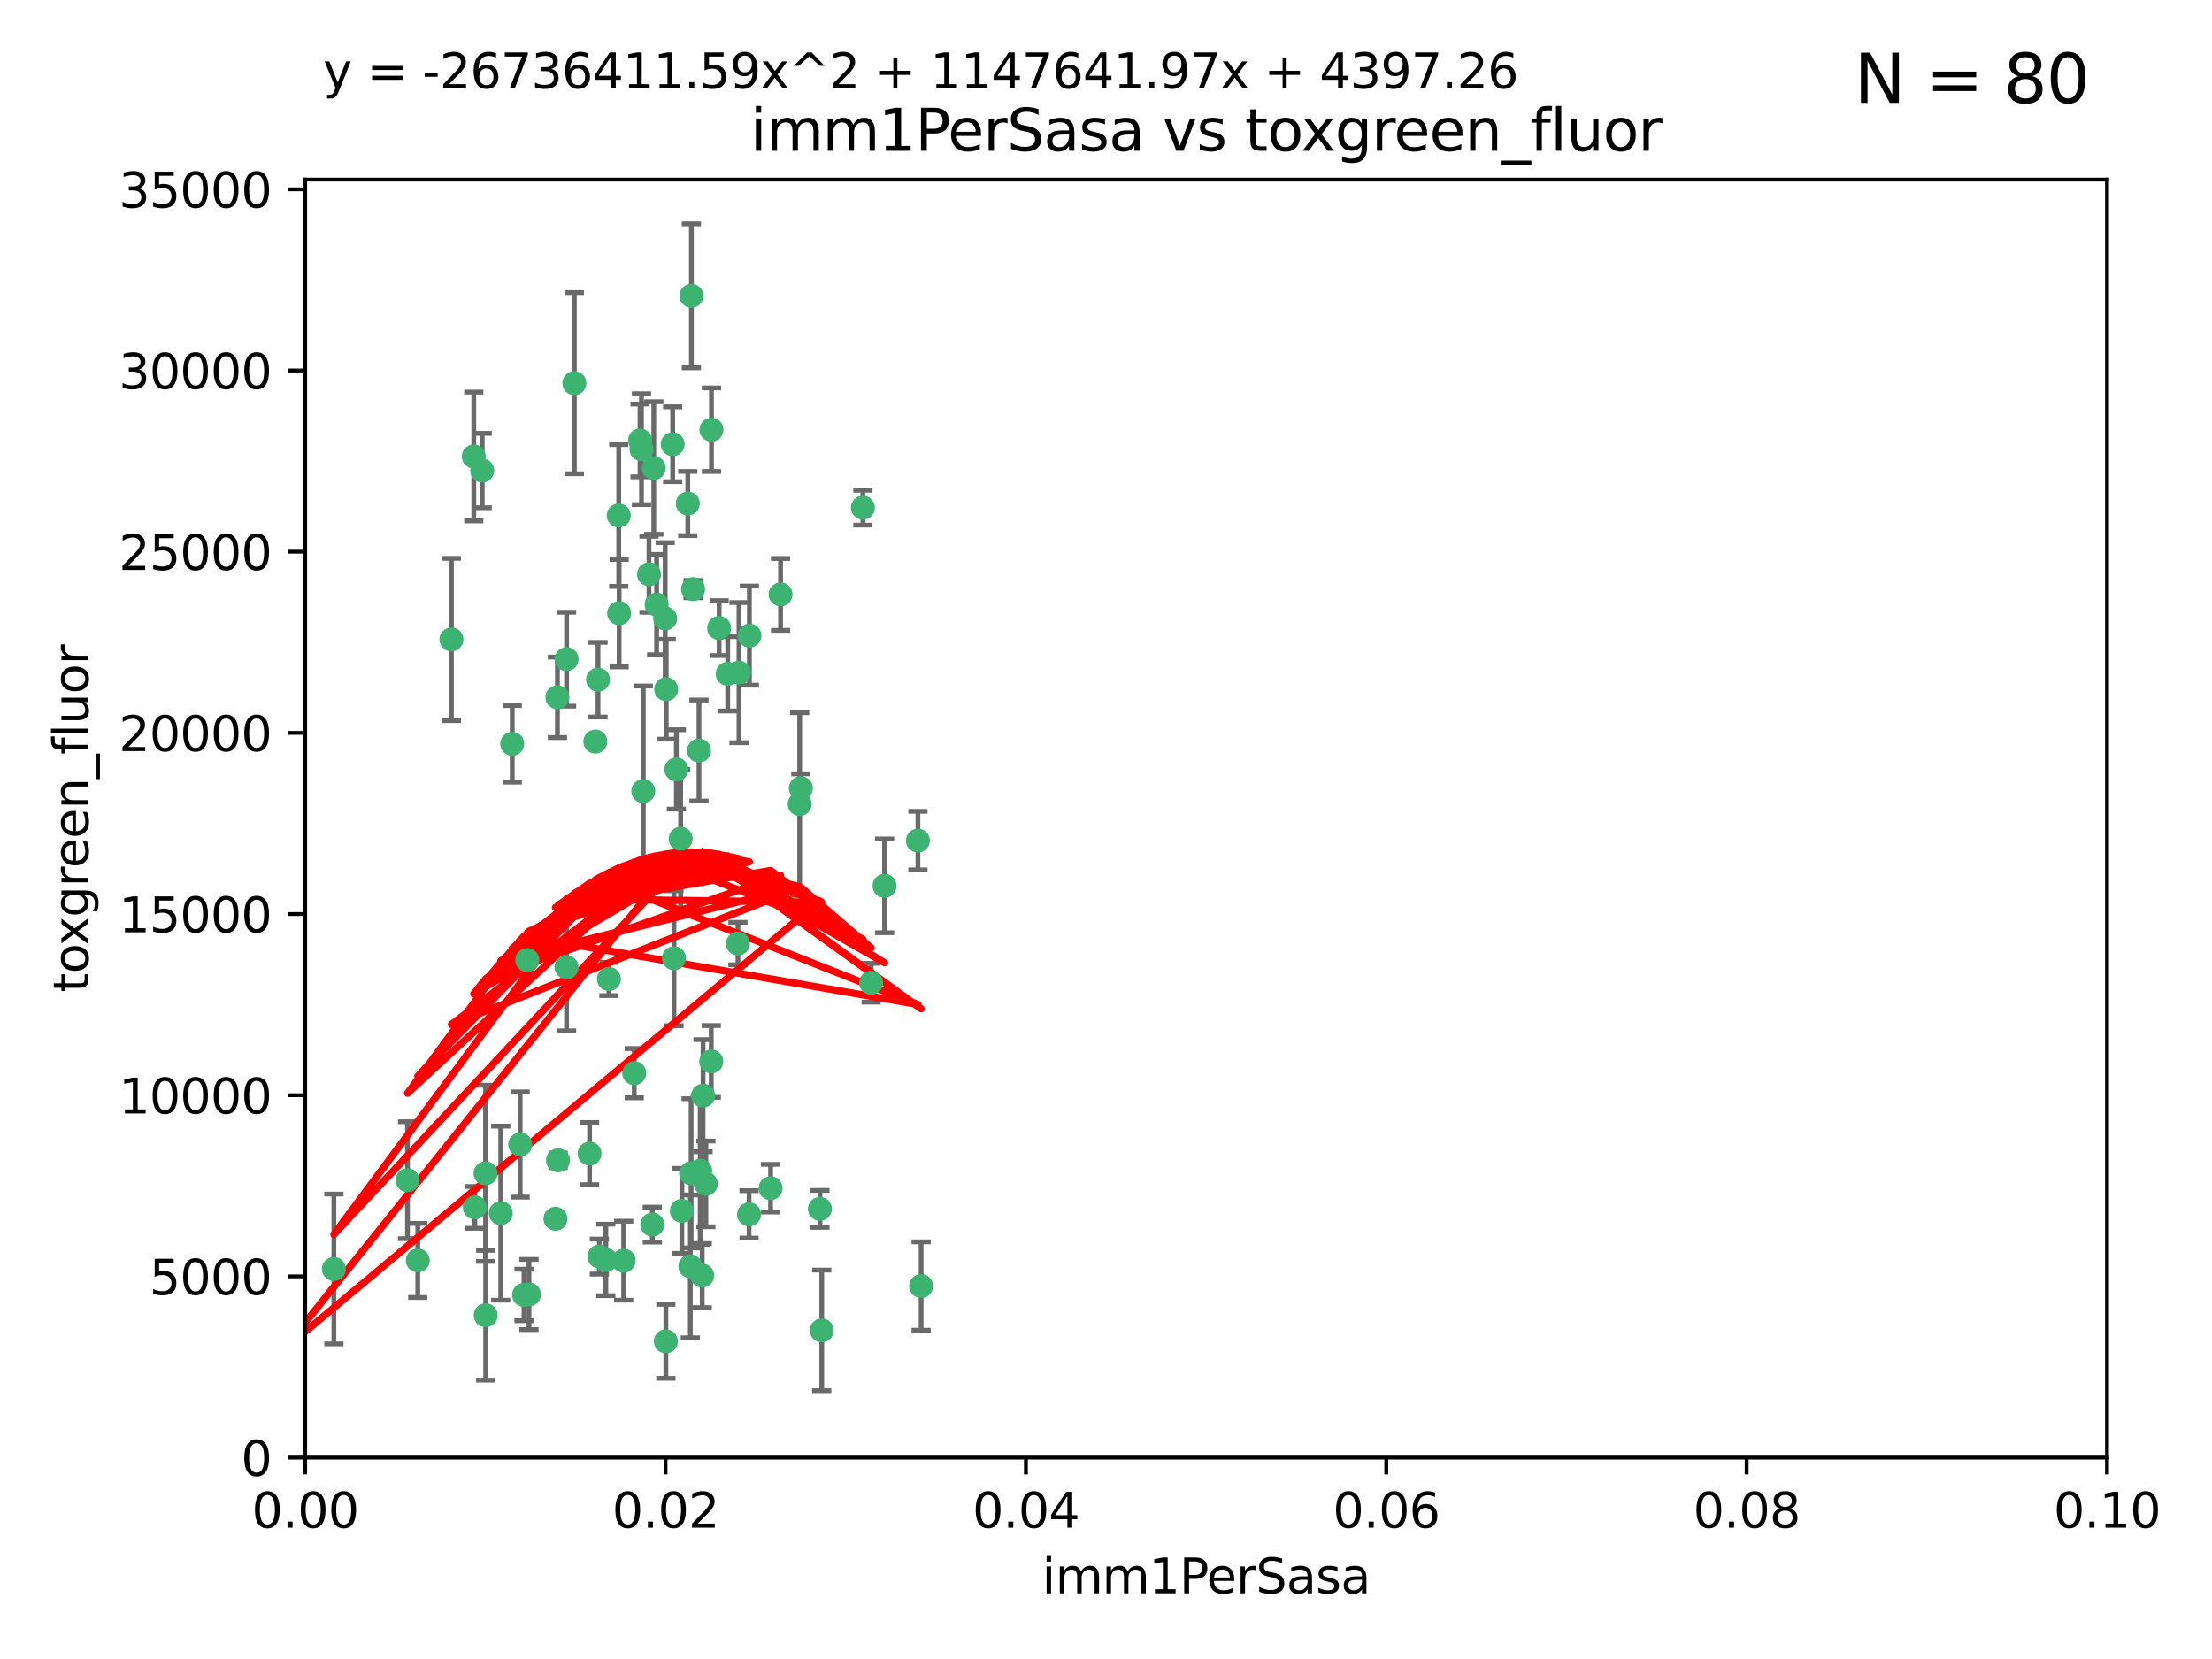 <?xml version="1.0" encoding="utf-8" standalone="no"?>
<!DOCTYPE svg PUBLIC "-//W3C//DTD SVG 1.1//EN"
  "http://www.w3.org/Graphics/SVG/1.1/DTD/svg11.dtd">
<svg xmlns:xlink="http://www.w3.org/1999/xlink" width="460.8pt" height="345.6pt" viewBox="0 0 460.8 345.6" xmlns="http://www.w3.org/2000/svg" version="1.1">
 <defs>
  <style type="text/css">*{stroke-linejoin: round; stroke-linecap: butt}</style>
 </defs>
 <g id="figure_1">
  <g id="patch_1">
   <path d="M 0 345.6 
L 460.8 345.6 
L 460.8 0 
L 0 0 
z
" style="fill: #ffffff"/>
  </g>
  <g id="axes_1">
   <g id="patch_2">
    <path d="M 63.571 303.64 
L 438.93 303.64 
L 438.93 37.411 
L 63.571 37.411 
z
" style="fill: #ffffff"/>
   </g>
   <g id="PathCollection_1">
    <defs>
     <path id="mbb65613380" d="M 0 1.118 
C 0.297 1.118 0.581 1 0.791 0.791 
C 1 0.581 1.118 0.297 1.118 0 
C 1.118 -0.297 1 -0.581 0.791 -0.791 
C 0.581 -1 0.297 -1.118 0 -1.118 
C -0.297 -1.118 -0.581 -1 -0.791 -0.791 
C -1 -0.581 -1.118 -0.297 -1.118 0 
C -1.118 0.297 -1 0.581 -0.791 0.791 
C -0.581 1 -0.297 1.118 0 1.118 
z
" style="stroke: #3cb371"/>
    </defs>
    <g clip-path="url(#p1abb830fcf)">
     <use xlink:href="#mbb65613380" x="100.458" y="98.026" style="fill: #3cb371; stroke: #3cb371"/>
     <use xlink:href="#mbb65613380" x="98.695" y="95.094" style="fill: #3cb371; stroke: #3cb371"/>
     <use xlink:href="#mbb65613380" x="148.21" y="89.516" style="fill: #3cb371; stroke: #3cb371"/>
     <use xlink:href="#mbb65613380" x="138.568" y="128.839" style="fill: #3cb371; stroke: #3cb371"/>
     <use xlink:href="#mbb65613380" x="118.027" y="137.321" style="fill: #3cb371; stroke: #3cb371"/>
     <use xlink:href="#mbb65613380" x="133.331" y="91.754" style="fill: #3cb371; stroke: #3cb371"/>
     <use xlink:href="#mbb65613380" x="136.786" y="125.947" style="fill: #3cb371; stroke: #3cb371"/>
     <use xlink:href="#mbb65613380" x="124.016" y="154.483" style="fill: #3cb371; stroke: #3cb371"/>
     <use xlink:href="#mbb65613380" x="128.894" y="107.386" style="fill: #3cb371; stroke: #3cb371"/>
     <use xlink:href="#mbb65613380" x="135.196" y="119.635" style="fill: #3cb371; stroke: #3cb371"/>
     <use xlink:href="#mbb65613380" x="119.649" y="79.819" style="fill: #3cb371; stroke: #3cb371"/>
     <use xlink:href="#mbb65613380" x="144.38" y="122.72" style="fill: #3cb371; stroke: #3cb371"/>
     <use xlink:href="#mbb65613380" x="126.849" y="203.953" style="fill: #3cb371; stroke: #3cb371"/>
     <use xlink:href="#mbb65613380" x="106.707" y="154.954" style="fill: #3cb371; stroke: #3cb371"/>
     <use xlink:href="#mbb65613380" x="143.28" y="104.896" style="fill: #3cb371; stroke: #3cb371"/>
     <use xlink:href="#mbb65613380" x="145.613" y="156.348" style="fill: #3cb371; stroke: #3cb371"/>
     <use xlink:href="#mbb65613380" x="179.751" y="105.756" style="fill: #3cb371; stroke: #3cb371"/>
     <use xlink:href="#mbb65613380" x="136.196" y="97.498" style="fill: #3cb371; stroke: #3cb371"/>
     <use xlink:href="#mbb65613380" x="140.132" y="92.545" style="fill: #3cb371; stroke: #3cb371"/>
     <use xlink:href="#mbb65613380" x="109.831" y="200.005" style="fill: #3cb371; stroke: #3cb371"/>
     <use xlink:href="#mbb65613380" x="149.81" y="130.84" style="fill: #3cb371; stroke: #3cb371"/>
     <use xlink:href="#mbb65613380" x="135.895" y="255.109" style="fill: #3cb371; stroke: #3cb371"/>
     <use xlink:href="#mbb65613380" x="140.407" y="199.62" style="fill: #3cb371; stroke: #3cb371"/>
     <use xlink:href="#mbb65613380" x="151.594" y="140.37" style="fill: #3cb371; stroke: #3cb371"/>
     <use xlink:href="#mbb65613380" x="133.632" y="93.572" style="fill: #3cb371; stroke: #3cb371"/>
     <use xlink:href="#mbb65613380" x="128.977" y="127.738" style="fill: #3cb371; stroke: #3cb371"/>
     <use xlink:href="#mbb65613380" x="116.121" y="145.262" style="fill: #3cb371; stroke: #3cb371"/>
     <use xlink:href="#mbb65613380" x="153.946" y="140.122" style="fill: #3cb371; stroke: #3cb371"/>
     <use xlink:href="#mbb65613380" x="145.864" y="243.887" style="fill: #3cb371; stroke: #3cb371"/>
     <use xlink:href="#mbb65613380" x="144.029" y="61.614" style="fill: #3cb371; stroke: #3cb371"/>
     <use xlink:href="#mbb65613380" x="156.112" y="132.411" style="fill: #3cb371; stroke: #3cb371"/>
     <use xlink:href="#mbb65613380" x="115.709" y="253.893" style="fill: #3cb371; stroke: #3cb371"/>
     <use xlink:href="#mbb65613380" x="160.527" y="247.522" style="fill: #3cb371; stroke: #3cb371"/>
     <use xlink:href="#mbb65613380" x="181.47" y="204.723" style="fill: #3cb371; stroke: #3cb371"/>
     <use xlink:href="#mbb65613380" x="166.831" y="164.19" style="fill: #3cb371; stroke: #3cb371"/>
     <use xlink:href="#mbb65613380" x="94.037" y="133.213" style="fill: #3cb371; stroke: #3cb371"/>
     <use xlink:href="#mbb65613380" x="140.899" y="160.289" style="fill: #3cb371; stroke: #3cb371"/>
     <use xlink:href="#mbb65613380" x="153.727" y="196.552" style="fill: #3cb371; stroke: #3cb371"/>
     <use xlink:href="#mbb65613380" x="148.169" y="221.118" style="fill: #3cb371; stroke: #3cb371"/>
     <use xlink:href="#mbb65613380" x="141.792" y="174.728" style="fill: #3cb371; stroke: #3cb371"/>
     <use xlink:href="#mbb65613380" x="143.973" y="244.424" style="fill: #3cb371; stroke: #3cb371"/>
     <use xlink:href="#mbb65613380" x="69.554" y="264.357" style="fill: #3cb371; stroke: #3cb371"/>
     <use xlink:href="#mbb65613380" x="124.578" y="141.593" style="fill: #3cb371; stroke: #3cb371"/>
     <use xlink:href="#mbb65613380" x="191.219" y="175.112" style="fill: #3cb371; stroke: #3cb371"/>
     <use xlink:href="#mbb65613380" x="109.163" y="269.764" style="fill: #3cb371; stroke: #3cb371"/>
     <use xlink:href="#mbb65613380" x="98.924" y="251.524" style="fill: #3cb371; stroke: #3cb371"/>
     <use xlink:href="#mbb65613380" x="134.01" y="164.794" style="fill: #3cb371; stroke: #3cb371"/>
     <use xlink:href="#mbb65613380" x="124.855" y="261.772" style="fill: #3cb371; stroke: #3cb371"/>
     <use xlink:href="#mbb65613380" x="129.921" y="262.628" style="fill: #3cb371; stroke: #3cb371"/>
     <use xlink:href="#mbb65613380" x="87.028" y="262.571" style="fill: #3cb371; stroke: #3cb371"/>
     <use xlink:href="#mbb65613380" x="126.203" y="262.474" style="fill: #3cb371; stroke: #3cb371"/>
     <use xlink:href="#mbb65613380" x="138.782" y="143.576" style="fill: #3cb371; stroke: #3cb371"/>
     <use xlink:href="#mbb65613380" x="84.891" y="245.856" style="fill: #3cb371; stroke: #3cb371"/>
     <use xlink:href="#mbb65613380" x="108.36" y="238.42" style="fill: #3cb371; stroke: #3cb371"/>
     <use xlink:href="#mbb65613380" x="142.046" y="252.246" style="fill: #3cb371; stroke: #3cb371"/>
     <use xlink:href="#mbb65613380" x="59.032" y="258.827" style="fill: #3cb371; stroke: #3cb371"/>
     <use xlink:href="#mbb65613380" x="170.802" y="251.838" style="fill: #3cb371; stroke: #3cb371"/>
     <use xlink:href="#mbb65613380" x="138.709" y="279.423" style="fill: #3cb371; stroke: #3cb371"/>
     <use xlink:href="#mbb65613380" x="166.587" y="167.495" style="fill: #3cb371; stroke: #3cb371"/>
     <use xlink:href="#mbb65613380" x="104.316" y="252.723" style="fill: #3cb371; stroke: #3cb371"/>
     <use xlink:href="#mbb65613380" x="132.127" y="223.562" style="fill: #3cb371; stroke: #3cb371"/>
     <use xlink:href="#mbb65613380" x="101.148" y="244.428" style="fill: #3cb371; stroke: #3cb371"/>
     <use xlink:href="#mbb65613380" x="101.176" y="273.991" style="fill: #3cb371; stroke: #3cb371"/>
     <use xlink:href="#mbb65613380" x="162.604" y="123.828" style="fill: #3cb371; stroke: #3cb371"/>
     <use xlink:href="#mbb65613380" x="122.819" y="240.314" style="fill: #3cb371; stroke: #3cb371"/>
     <use xlink:href="#mbb65613380" x="116.256" y="241.718" style="fill: #3cb371; stroke: #3cb371"/>
     <use xlink:href="#mbb65613380" x="156.045" y="252.978" style="fill: #3cb371; stroke: #3cb371"/>
     <use xlink:href="#mbb65613380" x="110.194" y="269.669" style="fill: #3cb371; stroke: #3cb371"/>
     <use xlink:href="#mbb65613380" x="146.283" y="265.728" style="fill: #3cb371; stroke: #3cb371"/>
     <use xlink:href="#mbb65613380" x="171.183" y="277.145" style="fill: #3cb371; stroke: #3cb371"/>
     <use xlink:href="#mbb65613380" x="118.024" y="201.488" style="fill: #3cb371; stroke: #3cb371"/>
     <use xlink:href="#mbb65613380" x="143.811" y="263.81" style="fill: #3cb371; stroke: #3cb371"/>
     <use xlink:href="#mbb65613380" x="184.271" y="184.534" style="fill: #3cb371; stroke: #3cb371"/>
     <use xlink:href="#mbb65613380" x="147.046" y="246.624" style="fill: #3cb371; stroke: #3cb371"/>
     <use xlink:href="#mbb65613380" x="191.887" y="267.91" style="fill: #3cb371; stroke: #3cb371"/>
     <use xlink:href="#mbb65613380" x="146.461" y="228.248" style="fill: #3cb371; stroke: #3cb371"/>
    </g>
   </g>
   <g id="matplotlib.axis_1">
    <g id="xtick_1">
     <g id="line2d_1">
      <defs>
       <path id="m36d94c631b" d="M 0 0 
L 0 3.5 
" style="stroke: #000000; stroke-width: 0.8"/>
      </defs>
      <g>
       <use xlink:href="#m36d94c631b" x="63.571" y="303.64" style="stroke: #000000; stroke-width: 0.8"/>
      </g>
     </g>
     <g id="text_1">
      <!-- 0.00 -->
      <g transform="translate(52.438 318.238)scale(0.1 -0.1)">
       <defs>
        <path id="DejaVuSans-30" d="M 2034 4250 
Q 1547 4250 1301 3770 
Q 1056 3291 1056 2328 
Q 1056 1369 1301 889 
Q 1547 409 2034 409 
Q 2525 409 2770 889 
Q 3016 1369 3016 2328 
Q 3016 3291 2770 3770 
Q 2525 4250 2034 4250 
z
M 2034 4750 
Q 2819 4750 3233 4129 
Q 3647 3509 3647 2328 
Q 3647 1150 3233 529 
Q 2819 -91 2034 -91 
Q 1250 -91 836 529 
Q 422 1150 422 2328 
Q 422 3509 836 4129 
Q 1250 4750 2034 4750 
z
" transform="scale(0.016)"/>
        <path id="DejaVuSans-2e" d="M 684 794 
L 1344 794 
L 1344 0 
L 684 0 
L 684 794 
z
" transform="scale(0.016)"/>
       </defs>
       <use xlink:href="#DejaVuSans-30"/>
       <use xlink:href="#DejaVuSans-2e" x="63.623"/>
       <use xlink:href="#DejaVuSans-30" x="95.41"/>
       <use xlink:href="#DejaVuSans-30" x="159.033"/>
      </g>
     </g>
    </g>
    <g id="xtick_2">
     <g id="line2d_2">
      <g>
       <use xlink:href="#m36d94c631b" x="138.643" y="303.64" style="stroke: #000000; stroke-width: 0.8"/>
      </g>
     </g>
     <g id="text_2">
      <!-- 0.02 -->
      <g transform="translate(127.51 318.238)scale(0.1 -0.1)">
       <defs>
        <path id="DejaVuSans-32" d="M 1228 531 
L 3431 531 
L 3431 0 
L 469 0 
L 469 531 
Q 828 903 1448 1529 
Q 2069 2156 2228 2338 
Q 2531 2678 2651 2914 
Q 2772 3150 2772 3378 
Q 2772 3750 2511 3984 
Q 2250 4219 1831 4219 
Q 1534 4219 1204 4116 
Q 875 4013 500 3803 
L 500 4441 
Q 881 4594 1212 4672 
Q 1544 4750 1819 4750 
Q 2544 4750 2975 4387 
Q 3406 4025 3406 3419 
Q 3406 3131 3298 2873 
Q 3191 2616 2906 2266 
Q 2828 2175 2409 1742 
Q 1991 1309 1228 531 
z
" transform="scale(0.016)"/>
       </defs>
       <use xlink:href="#DejaVuSans-30"/>
       <use xlink:href="#DejaVuSans-2e" x="63.623"/>
       <use xlink:href="#DejaVuSans-30" x="95.41"/>
       <use xlink:href="#DejaVuSans-32" x="159.033"/>
      </g>
     </g>
    </g>
    <g id="xtick_3">
     <g id="line2d_3">
      <g>
       <use xlink:href="#m36d94c631b" x="213.715" y="303.64" style="stroke: #000000; stroke-width: 0.8"/>
      </g>
     </g>
     <g id="text_3">
      <!-- 0.04 -->
      <g transform="translate(202.582 318.238)scale(0.1 -0.1)">
       <defs>
        <path id="DejaVuSans-34" d="M 2419 4116 
L 825 1625 
L 2419 1625 
L 2419 4116 
z
M 2253 4666 
L 3047 4666 
L 3047 1625 
L 3713 1625 
L 3713 1100 
L 3047 1100 
L 3047 0 
L 2419 0 
L 2419 1100 
L 313 1100 
L 313 1709 
L 2253 4666 
z
" transform="scale(0.016)"/>
       </defs>
       <use xlink:href="#DejaVuSans-30"/>
       <use xlink:href="#DejaVuSans-2e" x="63.623"/>
       <use xlink:href="#DejaVuSans-30" x="95.41"/>
       <use xlink:href="#DejaVuSans-34" x="159.033"/>
      </g>
     </g>
    </g>
    <g id="xtick_4">
     <g id="line2d_4">
      <g>
       <use xlink:href="#m36d94c631b" x="288.786" y="303.64" style="stroke: #000000; stroke-width: 0.8"/>
      </g>
     </g>
     <g id="text_4">
      <!-- 0.06 -->
      <g transform="translate(277.654 318.238)scale(0.1 -0.1)">
       <defs>
        <path id="DejaVuSans-36" d="M 2113 2584 
Q 1688 2584 1439 2293 
Q 1191 2003 1191 1497 
Q 1191 994 1439 701 
Q 1688 409 2113 409 
Q 2538 409 2786 701 
Q 3034 994 3034 1497 
Q 3034 2003 2786 2293 
Q 2538 2584 2113 2584 
z
M 3366 4563 
L 3366 3988 
Q 3128 4100 2886 4159 
Q 2644 4219 2406 4219 
Q 1781 4219 1451 3797 
Q 1122 3375 1075 2522 
Q 1259 2794 1537 2939 
Q 1816 3084 2150 3084 
Q 2853 3084 3261 2657 
Q 3669 2231 3669 1497 
Q 3669 778 3244 343 
Q 2819 -91 2113 -91 
Q 1303 -91 875 529 
Q 447 1150 447 2328 
Q 447 3434 972 4092 
Q 1497 4750 2381 4750 
Q 2619 4750 2861 4703 
Q 3103 4656 3366 4563 
z
" transform="scale(0.016)"/>
       </defs>
       <use xlink:href="#DejaVuSans-30"/>
       <use xlink:href="#DejaVuSans-2e" x="63.623"/>
       <use xlink:href="#DejaVuSans-30" x="95.41"/>
       <use xlink:href="#DejaVuSans-36" x="159.033"/>
      </g>
     </g>
    </g>
    <g id="xtick_5">
     <g id="line2d_5">
      <g>
       <use xlink:href="#m36d94c631b" x="363.858" y="303.64" style="stroke: #000000; stroke-width: 0.8"/>
      </g>
     </g>
     <g id="text_5">
      <!-- 0.08 -->
      <g transform="translate(352.725 318.238)scale(0.1 -0.1)">
       <defs>
        <path id="DejaVuSans-38" d="M 2034 2216 
Q 1584 2216 1326 1975 
Q 1069 1734 1069 1313 
Q 1069 891 1326 650 
Q 1584 409 2034 409 
Q 2484 409 2743 651 
Q 3003 894 3003 1313 
Q 3003 1734 2745 1975 
Q 2488 2216 2034 2216 
z
M 1403 2484 
Q 997 2584 770 2862 
Q 544 3141 544 3541 
Q 544 4100 942 4425 
Q 1341 4750 2034 4750 
Q 2731 4750 3128 4425 
Q 3525 4100 3525 3541 
Q 3525 3141 3298 2862 
Q 3072 2584 2669 2484 
Q 3125 2378 3379 2068 
Q 3634 1759 3634 1313 
Q 3634 634 3220 271 
Q 2806 -91 2034 -91 
Q 1263 -91 848 271 
Q 434 634 434 1313 
Q 434 1759 690 2068 
Q 947 2378 1403 2484 
z
M 1172 3481 
Q 1172 3119 1398 2916 
Q 1625 2713 2034 2713 
Q 2441 2713 2670 2916 
Q 2900 3119 2900 3481 
Q 2900 3844 2670 4047 
Q 2441 4250 2034 4250 
Q 1625 4250 1398 4047 
Q 1172 3844 1172 3481 
z
" transform="scale(0.016)"/>
       </defs>
       <use xlink:href="#DejaVuSans-30"/>
       <use xlink:href="#DejaVuSans-2e" x="63.623"/>
       <use xlink:href="#DejaVuSans-30" x="95.41"/>
       <use xlink:href="#DejaVuSans-38" x="159.033"/>
      </g>
     </g>
    </g>
    <g id="xtick_6">
     <g id="line2d_6">
      <g>
       <use xlink:href="#m36d94c631b" x="438.93" y="303.64" style="stroke: #000000; stroke-width: 0.8"/>
      </g>
     </g>
     <g id="text_6">
      <!-- 0.10 -->
      <g transform="translate(427.797 318.238)scale(0.1 -0.1)">
       <defs>
        <path id="DejaVuSans-31" d="M 794 531 
L 1825 531 
L 1825 4091 
L 703 3866 
L 703 4441 
L 1819 4666 
L 2450 4666 
L 2450 531 
L 3481 531 
L 3481 0 
L 794 0 
L 794 531 
z
" transform="scale(0.016)"/>
       </defs>
       <use xlink:href="#DejaVuSans-30"/>
       <use xlink:href="#DejaVuSans-2e" x="63.623"/>
       <use xlink:href="#DejaVuSans-31" x="95.41"/>
       <use xlink:href="#DejaVuSans-30" x="159.033"/>
      </g>
     </g>
    </g>
    <g id="text_7">
     <!-- imm1PerSasa -->
     <g transform="translate(217.067 331.917)scale(0.1 -0.1)">
      <defs>
       <path id="DejaVuSans-69" d="M 603 3500 
L 1178 3500 
L 1178 0 
L 603 0 
L 603 3500 
z
M 603 4863 
L 1178 4863 
L 1178 4134 
L 603 4134 
L 603 4863 
z
" transform="scale(0.016)"/>
       <path id="DejaVuSans-6d" d="M 3328 2828 
Q 3544 3216 3844 3400 
Q 4144 3584 4550 3584 
Q 5097 3584 5394 3201 
Q 5691 2819 5691 2113 
L 5691 0 
L 5113 0 
L 5113 2094 
Q 5113 2597 4934 2840 
Q 4756 3084 4391 3084 
Q 3944 3084 3684 2787 
Q 3425 2491 3425 1978 
L 3425 0 
L 2847 0 
L 2847 2094 
Q 2847 2600 2669 2842 
Q 2491 3084 2119 3084 
Q 1678 3084 1418 2786 
Q 1159 2488 1159 1978 
L 1159 0 
L 581 0 
L 581 3500 
L 1159 3500 
L 1159 2956 
Q 1356 3278 1631 3431 
Q 1906 3584 2284 3584 
Q 2666 3584 2933 3390 
Q 3200 3197 3328 2828 
z
" transform="scale(0.016)"/>
       <path id="DejaVuSans-50" d="M 1259 4147 
L 1259 2394 
L 2053 2394 
Q 2494 2394 2734 2622 
Q 2975 2850 2975 3272 
Q 2975 3691 2734 3919 
Q 2494 4147 2053 4147 
L 1259 4147 
z
M 628 4666 
L 2053 4666 
Q 2838 4666 3239 4311 
Q 3641 3956 3641 3272 
Q 3641 2581 3239 2228 
Q 2838 1875 2053 1875 
L 1259 1875 
L 1259 0 
L 628 0 
L 628 4666 
z
" transform="scale(0.016)"/>
       <path id="DejaVuSans-65" d="M 3597 1894 
L 3597 1613 
L 953 1613 
Q 991 1019 1311 708 
Q 1631 397 2203 397 
Q 2534 397 2845 478 
Q 3156 559 3463 722 
L 3463 178 
Q 3153 47 2828 -22 
Q 2503 -91 2169 -91 
Q 1331 -91 842 396 
Q 353 884 353 1716 
Q 353 2575 817 3079 
Q 1281 3584 2069 3584 
Q 2775 3584 3186 3129 
Q 3597 2675 3597 1894 
z
M 3022 2063 
Q 3016 2534 2758 2815 
Q 2500 3097 2075 3097 
Q 1594 3097 1305 2825 
Q 1016 2553 972 2059 
L 3022 2063 
z
" transform="scale(0.016)"/>
       <path id="DejaVuSans-72" d="M 2631 2963 
Q 2534 3019 2420 3045 
Q 2306 3072 2169 3072 
Q 1681 3072 1420 2755 
Q 1159 2438 1159 1844 
L 1159 0 
L 581 0 
L 581 3500 
L 1159 3500 
L 1159 2956 
Q 1341 3275 1631 3429 
Q 1922 3584 2338 3584 
Q 2397 3584 2469 3576 
Q 2541 3569 2628 3553 
L 2631 2963 
z
" transform="scale(0.016)"/>
       <path id="DejaVuSans-53" d="M 3425 4513 
L 3425 3897 
Q 3066 4069 2747 4153 
Q 2428 4238 2131 4238 
Q 1616 4238 1336 4038 
Q 1056 3838 1056 3469 
Q 1056 3159 1242 3001 
Q 1428 2844 1947 2747 
L 2328 2669 
Q 3034 2534 3370 2195 
Q 3706 1856 3706 1288 
Q 3706 609 3251 259 
Q 2797 -91 1919 -91 
Q 1588 -91 1214 -16 
Q 841 59 441 206 
L 441 856 
Q 825 641 1194 531 
Q 1563 422 1919 422 
Q 2459 422 2753 634 
Q 3047 847 3047 1241 
Q 3047 1584 2836 1778 
Q 2625 1972 2144 2069 
L 1759 2144 
Q 1053 2284 737 2584 
Q 422 2884 422 3419 
Q 422 4038 858 4394 
Q 1294 4750 2059 4750 
Q 2388 4750 2728 4690 
Q 3069 4631 3425 4513 
z
" transform="scale(0.016)"/>
       <path id="DejaVuSans-61" d="M 2194 1759 
Q 1497 1759 1228 1600 
Q 959 1441 959 1056 
Q 959 750 1161 570 
Q 1363 391 1709 391 
Q 2188 391 2477 730 
Q 2766 1069 2766 1631 
L 2766 1759 
L 2194 1759 
z
M 3341 1997 
L 3341 0 
L 2766 0 
L 2766 531 
Q 2569 213 2275 61 
Q 1981 -91 1556 -91 
Q 1019 -91 701 211 
Q 384 513 384 1019 
Q 384 1609 779 1909 
Q 1175 2209 1959 2209 
L 2766 2209 
L 2766 2266 
Q 2766 2663 2505 2880 
Q 2244 3097 1772 3097 
Q 1472 3097 1187 3025 
Q 903 2953 641 2809 
L 641 3341 
Q 956 3463 1253 3523 
Q 1550 3584 1831 3584 
Q 2591 3584 2966 3190 
Q 3341 2797 3341 1997 
z
" transform="scale(0.016)"/>
       <path id="DejaVuSans-73" d="M 2834 3397 
L 2834 2853 
Q 2591 2978 2328 3040 
Q 2066 3103 1784 3103 
Q 1356 3103 1142 2972 
Q 928 2841 928 2578 
Q 928 2378 1081 2264 
Q 1234 2150 1697 2047 
L 1894 2003 
Q 2506 1872 2764 1633 
Q 3022 1394 3022 966 
Q 3022 478 2636 193 
Q 2250 -91 1575 -91 
Q 1294 -91 989 -36 
Q 684 19 347 128 
L 347 722 
Q 666 556 975 473 
Q 1284 391 1588 391 
Q 1994 391 2212 530 
Q 2431 669 2431 922 
Q 2431 1156 2273 1281 
Q 2116 1406 1581 1522 
L 1381 1569 
Q 847 1681 609 1914 
Q 372 2147 372 2553 
Q 372 3047 722 3315 
Q 1072 3584 1716 3584 
Q 2034 3584 2315 3537 
Q 2597 3491 2834 3397 
z
" transform="scale(0.016)"/>
      </defs>
      <use xlink:href="#DejaVuSans-69"/>
      <use xlink:href="#DejaVuSans-6d" x="27.783"/>
      <use xlink:href="#DejaVuSans-6d" x="125.195"/>
      <use xlink:href="#DejaVuSans-31" x="222.607"/>
      <use xlink:href="#DejaVuSans-50" x="286.23"/>
      <use xlink:href="#DejaVuSans-65" x="342.908"/>
      <use xlink:href="#DejaVuSans-72" x="404.432"/>
      <use xlink:href="#DejaVuSans-53" x="445.545"/>
      <use xlink:href="#DejaVuSans-61" x="509.021"/>
      <use xlink:href="#DejaVuSans-73" x="570.301"/>
      <use xlink:href="#DejaVuSans-61" x="622.4"/>
     </g>
    </g>
   </g>
   <g id="matplotlib.axis_2">
    <g id="ytick_1">
     <g id="line2d_7">
      <defs>
       <path id="m6746fbcd13" d="M 0 0 
L -3.5 0 
" style="stroke: #000000; stroke-width: 0.8"/>
      </defs>
      <g>
       <use xlink:href="#m6746fbcd13" x="63.571" y="303.64" style="stroke: #000000; stroke-width: 0.8"/>
      </g>
     </g>
     <g id="text_8">
      <!-- 0 -->
      <g transform="translate(50.209 307.439)scale(0.1 -0.1)">
       <use xlink:href="#DejaVuSans-30"/>
      </g>
     </g>
    </g>
    <g id="ytick_2">
     <g id="line2d_8">
      <g>
       <use xlink:href="#m6746fbcd13" x="63.571" y="265.897" style="stroke: #000000; stroke-width: 0.8"/>
      </g>
     </g>
     <g id="text_9">
      <!-- 5000 -->
      <g transform="translate(31.121 269.696)scale(0.1 -0.1)">
       <defs>
        <path id="DejaVuSans-35" d="M 691 4666 
L 3169 4666 
L 3169 4134 
L 1269 4134 
L 1269 2991 
Q 1406 3038 1543 3061 
Q 1681 3084 1819 3084 
Q 2600 3084 3056 2656 
Q 3513 2228 3513 1497 
Q 3513 744 3044 326 
Q 2575 -91 1722 -91 
Q 1428 -91 1123 -41 
Q 819 9 494 109 
L 494 744 
Q 775 591 1075 516 
Q 1375 441 1709 441 
Q 2250 441 2565 725 
Q 2881 1009 2881 1497 
Q 2881 1984 2565 2268 
Q 2250 2553 1709 2553 
Q 1456 2553 1204 2497 
Q 953 2441 691 2322 
L 691 4666 
z
" transform="scale(0.016)"/>
       </defs>
       <use xlink:href="#DejaVuSans-35"/>
       <use xlink:href="#DejaVuSans-30" x="63.623"/>
       <use xlink:href="#DejaVuSans-30" x="127.246"/>
       <use xlink:href="#DejaVuSans-30" x="190.869"/>
      </g>
     </g>
    </g>
    <g id="ytick_3">
     <g id="line2d_9">
      <g>
       <use xlink:href="#m6746fbcd13" x="63.571" y="228.154" style="stroke: #000000; stroke-width: 0.8"/>
      </g>
     </g>
     <g id="text_10">
      <!-- 10000 -->
      <g transform="translate(24.759 231.953)scale(0.1 -0.1)">
       <use xlink:href="#DejaVuSans-31"/>
       <use xlink:href="#DejaVuSans-30" x="63.623"/>
       <use xlink:href="#DejaVuSans-30" x="127.246"/>
       <use xlink:href="#DejaVuSans-30" x="190.869"/>
       <use xlink:href="#DejaVuSans-30" x="254.492"/>
      </g>
     </g>
    </g>
    <g id="ytick_4">
     <g id="line2d_10">
      <g>
       <use xlink:href="#m6746fbcd13" x="63.571" y="190.411" style="stroke: #000000; stroke-width: 0.8"/>
      </g>
     </g>
     <g id="text_11">
      <!-- 15000 -->
      <g transform="translate(24.759 194.21)scale(0.1 -0.1)">
       <use xlink:href="#DejaVuSans-31"/>
       <use xlink:href="#DejaVuSans-35" x="63.623"/>
       <use xlink:href="#DejaVuSans-30" x="127.246"/>
       <use xlink:href="#DejaVuSans-30" x="190.869"/>
       <use xlink:href="#DejaVuSans-30" x="254.492"/>
      </g>
     </g>
    </g>
    <g id="ytick_5">
     <g id="line2d_11">
      <g>
       <use xlink:href="#m6746fbcd13" x="63.571" y="152.668" style="stroke: #000000; stroke-width: 0.8"/>
      </g>
     </g>
     <g id="text_12">
      <!-- 20000 -->
      <g transform="translate(24.759 156.467)scale(0.1 -0.1)">
       <use xlink:href="#DejaVuSans-32"/>
       <use xlink:href="#DejaVuSans-30" x="63.623"/>
       <use xlink:href="#DejaVuSans-30" x="127.246"/>
       <use xlink:href="#DejaVuSans-30" x="190.869"/>
       <use xlink:href="#DejaVuSans-30" x="254.492"/>
      </g>
     </g>
    </g>
    <g id="ytick_6">
     <g id="line2d_12">
      <g>
       <use xlink:href="#m6746fbcd13" x="63.571" y="114.925" style="stroke: #000000; stroke-width: 0.8"/>
      </g>
     </g>
     <g id="text_13">
      <!-- 25000 -->
      <g transform="translate(24.759 118.724)scale(0.1 -0.1)">
       <use xlink:href="#DejaVuSans-32"/>
       <use xlink:href="#DejaVuSans-35" x="63.623"/>
       <use xlink:href="#DejaVuSans-30" x="127.246"/>
       <use xlink:href="#DejaVuSans-30" x="190.869"/>
       <use xlink:href="#DejaVuSans-30" x="254.492"/>
      </g>
     </g>
    </g>
    <g id="ytick_7">
     <g id="line2d_13">
      <g>
       <use xlink:href="#m6746fbcd13" x="63.571" y="77.181" style="stroke: #000000; stroke-width: 0.8"/>
      </g>
     </g>
     <g id="text_14">
      <!-- 30000 -->
      <g transform="translate(24.759 80.981)scale(0.1 -0.1)">
       <defs>
        <path id="DejaVuSans-33" d="M 2597 2516 
Q 3050 2419 3304 2112 
Q 3559 1806 3559 1356 
Q 3559 666 3084 287 
Q 2609 -91 1734 -91 
Q 1441 -91 1130 -33 
Q 819 25 488 141 
L 488 750 
Q 750 597 1062 519 
Q 1375 441 1716 441 
Q 2309 441 2620 675 
Q 2931 909 2931 1356 
Q 2931 1769 2642 2001 
Q 2353 2234 1838 2234 
L 1294 2234 
L 1294 2753 
L 1863 2753 
Q 2328 2753 2575 2939 
Q 2822 3125 2822 3475 
Q 2822 3834 2567 4026 
Q 2313 4219 1838 4219 
Q 1578 4219 1281 4162 
Q 984 4106 628 3988 
L 628 4550 
Q 988 4650 1302 4700 
Q 1616 4750 1894 4750 
Q 2613 4750 3031 4423 
Q 3450 4097 3450 3541 
Q 3450 3153 3228 2886 
Q 3006 2619 2597 2516 
z
" transform="scale(0.016)"/>
       </defs>
       <use xlink:href="#DejaVuSans-33"/>
       <use xlink:href="#DejaVuSans-30" x="63.623"/>
       <use xlink:href="#DejaVuSans-30" x="127.246"/>
       <use xlink:href="#DejaVuSans-30" x="190.869"/>
       <use xlink:href="#DejaVuSans-30" x="254.492"/>
      </g>
     </g>
    </g>
    <g id="ytick_8">
     <g id="line2d_14">
      <g>
       <use xlink:href="#m6746fbcd13" x="63.571" y="39.438" style="stroke: #000000; stroke-width: 0.8"/>
      </g>
     </g>
     <g id="text_15">
      <!-- 35000 -->
      <g transform="translate(24.759 43.238)scale(0.1 -0.1)">
       <use xlink:href="#DejaVuSans-33"/>
       <use xlink:href="#DejaVuSans-35" x="63.623"/>
       <use xlink:href="#DejaVuSans-30" x="127.246"/>
       <use xlink:href="#DejaVuSans-30" x="190.869"/>
       <use xlink:href="#DejaVuSans-30" x="254.492"/>
      </g>
     </g>
    </g>
    <g id="text_16">
     <!-- toxgreen_fluor -->
     <g transform="translate(18.401 206.72)rotate(-90)scale(0.1 -0.1)">
      <defs>
       <path id="DejaVuSans-74" d="M 1172 4494 
L 1172 3500 
L 2356 3500 
L 2356 3053 
L 1172 3053 
L 1172 1153 
Q 1172 725 1289 603 
Q 1406 481 1766 481 
L 2356 481 
L 2356 0 
L 1766 0 
Q 1100 0 847 248 
Q 594 497 594 1153 
L 594 3053 
L 172 3053 
L 172 3500 
L 594 3500 
L 594 4494 
L 1172 4494 
z
" transform="scale(0.016)"/>
       <path id="DejaVuSans-6f" d="M 1959 3097 
Q 1497 3097 1228 2736 
Q 959 2375 959 1747 
Q 959 1119 1226 758 
Q 1494 397 1959 397 
Q 2419 397 2687 759 
Q 2956 1122 2956 1747 
Q 2956 2369 2687 2733 
Q 2419 3097 1959 3097 
z
M 1959 3584 
Q 2709 3584 3137 3096 
Q 3566 2609 3566 1747 
Q 3566 888 3137 398 
Q 2709 -91 1959 -91 
Q 1206 -91 779 398 
Q 353 888 353 1747 
Q 353 2609 779 3096 
Q 1206 3584 1959 3584 
z
" transform="scale(0.016)"/>
       <path id="DejaVuSans-78" d="M 3513 3500 
L 2247 1797 
L 3578 0 
L 2900 0 
L 1881 1375 
L 863 0 
L 184 0 
L 1544 1831 
L 300 3500 
L 978 3500 
L 1906 2253 
L 2834 3500 
L 3513 3500 
z
" transform="scale(0.016)"/>
       <path id="DejaVuSans-67" d="M 2906 1791 
Q 2906 2416 2648 2759 
Q 2391 3103 1925 3103 
Q 1463 3103 1205 2759 
Q 947 2416 947 1791 
Q 947 1169 1205 825 
Q 1463 481 1925 481 
Q 2391 481 2648 825 
Q 2906 1169 2906 1791 
z
M 3481 434 
Q 3481 -459 3084 -895 
Q 2688 -1331 1869 -1331 
Q 1566 -1331 1297 -1286 
Q 1028 -1241 775 -1147 
L 775 -588 
Q 1028 -725 1275 -790 
Q 1522 -856 1778 -856 
Q 2344 -856 2625 -561 
Q 2906 -266 2906 331 
L 2906 616 
Q 2728 306 2450 153 
Q 2172 0 1784 0 
Q 1141 0 747 490 
Q 353 981 353 1791 
Q 353 2603 747 3093 
Q 1141 3584 1784 3584 
Q 2172 3584 2450 3431 
Q 2728 3278 2906 2969 
L 2906 3500 
L 3481 3500 
L 3481 434 
z
" transform="scale(0.016)"/>
       <path id="DejaVuSans-6e" d="M 3513 2113 
L 3513 0 
L 2938 0 
L 2938 2094 
Q 2938 2591 2744 2837 
Q 2550 3084 2163 3084 
Q 1697 3084 1428 2787 
Q 1159 2491 1159 1978 
L 1159 0 
L 581 0 
L 581 3500 
L 1159 3500 
L 1159 2956 
Q 1366 3272 1645 3428 
Q 1925 3584 2291 3584 
Q 2894 3584 3203 3211 
Q 3513 2838 3513 2113 
z
" transform="scale(0.016)"/>
       <path id="DejaVuSans-5f" d="M 3263 -1063 
L 3263 -1509 
L -63 -1509 
L -63 -1063 
L 3263 -1063 
z
" transform="scale(0.016)"/>
       <path id="DejaVuSans-66" d="M 2375 4863 
L 2375 4384 
L 1825 4384 
Q 1516 4384 1395 4259 
Q 1275 4134 1275 3809 
L 1275 3500 
L 2222 3500 
L 2222 3053 
L 1275 3053 
L 1275 0 
L 697 0 
L 697 3053 
L 147 3053 
L 147 3500 
L 697 3500 
L 697 3744 
Q 697 4328 969 4595 
Q 1241 4863 1831 4863 
L 2375 4863 
z
" transform="scale(0.016)"/>
       <path id="DejaVuSans-6c" d="M 603 4863 
L 1178 4863 
L 1178 0 
L 603 0 
L 603 4863 
z
" transform="scale(0.016)"/>
       <path id="DejaVuSans-75" d="M 544 1381 
L 544 3500 
L 1119 3500 
L 1119 1403 
Q 1119 906 1312 657 
Q 1506 409 1894 409 
Q 2359 409 2629 706 
Q 2900 1003 2900 1516 
L 2900 3500 
L 3475 3500 
L 3475 0 
L 2900 0 
L 2900 538 
Q 2691 219 2414 64 
Q 2138 -91 1772 -91 
Q 1169 -91 856 284 
Q 544 659 544 1381 
z
M 1991 3584 
L 1991 3584 
z
" transform="scale(0.016)"/>
      </defs>
      <use xlink:href="#DejaVuSans-74"/>
      <use xlink:href="#DejaVuSans-6f" x="39.209"/>
      <use xlink:href="#DejaVuSans-78" x="97.266"/>
      <use xlink:href="#DejaVuSans-67" x="156.445"/>
      <use xlink:href="#DejaVuSans-72" x="219.922"/>
      <use xlink:href="#DejaVuSans-65" x="258.785"/>
      <use xlink:href="#DejaVuSans-65" x="320.309"/>
      <use xlink:href="#DejaVuSans-6e" x="381.832"/>
      <use xlink:href="#DejaVuSans-5f" x="445.211"/>
      <use xlink:href="#DejaVuSans-66" x="495.211"/>
      <use xlink:href="#DejaVuSans-6c" x="530.416"/>
      <use xlink:href="#DejaVuSans-75" x="558.199"/>
      <use xlink:href="#DejaVuSans-6f" x="621.578"/>
      <use xlink:href="#DejaVuSans-72" x="682.76"/>
     </g>
    </g>
   </g>
   <g id="LineCollection_1">
    <path d="M 100.458 105.772 
L 100.458 90.281 
" clip-path="url(#p1abb830fcf)" style="fill: none; stroke: #696969"/>
    <path d="M 98.695 108.514 
L 98.695 81.675 
" clip-path="url(#p1abb830fcf)" style="fill: none; stroke: #696969"/>
    <path d="M 148.21 98.217 
L 148.21 80.815 
" clip-path="url(#p1abb830fcf)" style="fill: none; stroke: #696969"/>
    <path d="M 138.568 144.637 
L 138.568 113.041 
" clip-path="url(#p1abb830fcf)" style="fill: none; stroke: #696969"/>
    <path d="M 118.027 147.102 
L 118.027 127.541 
" clip-path="url(#p1abb830fcf)" style="fill: none; stroke: #696969"/>
    <path d="M 133.331 99.334 
L 133.331 84.174 
" clip-path="url(#p1abb830fcf)" style="fill: none; stroke: #696969"/>
    <path d="M 136.786 136.397 
L 136.786 115.497 
" clip-path="url(#p1abb830fcf)" style="fill: none; stroke: #696969"/>
    <path d="M 124.016 155.048 
L 124.016 153.918 
" clip-path="url(#p1abb830fcf)" style="fill: none; stroke: #696969"/>
    <path d="M 128.894 122.155 
L 128.894 92.617 
" clip-path="url(#p1abb830fcf)" style="fill: none; stroke: #696969"/>
    <path d="M 135.196 127.554 
L 135.196 111.717 
" clip-path="url(#p1abb830fcf)" style="fill: none; stroke: #696969"/>
    <path d="M 119.649 98.693 
L 119.649 60.945 
" clip-path="url(#p1abb830fcf)" style="fill: none; stroke: #696969"/>
    <path d="M 144.38 124.514 
L 144.38 120.926 
" clip-path="url(#p1abb830fcf)" style="fill: none; stroke: #696969"/>
    <path d="M 126.849 207.405 
L 126.849 200.501 
" clip-path="url(#p1abb830fcf)" style="fill: none; stroke: #696969"/>
    <path d="M 106.707 162.929 
L 106.707 146.979 
" clip-path="url(#p1abb830fcf)" style="fill: none; stroke: #696969"/>
    <path d="M 143.28 111.578 
L 143.28 98.214 
" clip-path="url(#p1abb830fcf)" style="fill: none; stroke: #696969"/>
    <path d="M 145.613 166.868 
L 145.613 145.829 
" clip-path="url(#p1abb830fcf)" style="fill: none; stroke: #696969"/>
    <path d="M 179.751 109.392 
L 179.751 102.12 
" clip-path="url(#p1abb830fcf)" style="fill: none; stroke: #696969"/>
    <path d="M 136.196 111.302 
L 136.196 83.693 
" clip-path="url(#p1abb830fcf)" style="fill: none; stroke: #696969"/>
    <path d="M 140.132 100.341 
L 140.132 84.749 
" clip-path="url(#p1abb830fcf)" style="fill: none; stroke: #696969"/>
    <path d="M 109.831 203.204 
L 109.831 196.806 
" clip-path="url(#p1abb830fcf)" style="fill: none; stroke: #696969"/>
    <path d="M 149.81 136.561 
L 149.81 125.12 
" clip-path="url(#p1abb830fcf)" style="fill: none; stroke: #696969"/>
    <path d="M 135.895 258.755 
L 135.895 251.464 
" clip-path="url(#p1abb830fcf)" style="fill: none; stroke: #696969"/>
    <path d="M 140.407 213.675 
L 140.407 185.565 
" clip-path="url(#p1abb830fcf)" style="fill: none; stroke: #696969"/>
    <path d="M 151.594 148.106 
L 151.594 132.634 
" clip-path="url(#p1abb830fcf)" style="fill: none; stroke: #696969"/>
    <path d="M 133.632 105.129 
L 133.632 82.016 
" clip-path="url(#p1abb830fcf)" style="fill: none; stroke: #696969"/>
    <path d="M 128.977 138.926 
L 128.977 116.549 
" clip-path="url(#p1abb830fcf)" style="fill: none; stroke: #696969"/>
    <path d="M 116.121 153.647 
L 116.121 136.877 
" clip-path="url(#p1abb830fcf)" style="fill: none; stroke: #696969"/>
    <path d="M 153.946 154.719 
L 153.946 125.526 
" clip-path="url(#p1abb830fcf)" style="fill: none; stroke: #696969"/>
    <path d="M 145.864 259.205 
L 145.864 228.569 
" clip-path="url(#p1abb830fcf)" style="fill: none; stroke: #696969"/>
    <path d="M 144.029 76.614 
L 144.029 46.614 
" clip-path="url(#p1abb830fcf)" style="fill: none; stroke: #696969"/>
    <path d="M 156.112 142.738 
L 156.112 122.084 
" clip-path="url(#p1abb830fcf)" style="fill: none; stroke: #696969"/>
    <path d="M 115.709 254.845 
L 115.709 252.94 
" clip-path="url(#p1abb830fcf)" style="fill: none; stroke: #696969"/>
    <path d="M 160.527 252.489 
L 160.527 242.555 
" clip-path="url(#p1abb830fcf)" style="fill: none; stroke: #696969"/>
    <path d="M 181.47 208.763 
L 181.47 200.682 
" clip-path="url(#p1abb830fcf)" style="fill: none; stroke: #696969"/>
    <path d="M 166.831 167.175 
L 166.831 161.206 
" clip-path="url(#p1abb830fcf)" style="fill: none; stroke: #696969"/>
    <path d="M 94.037 150.11 
L 94.037 116.316 
" clip-path="url(#p1abb830fcf)" style="fill: none; stroke: #696969"/>
    <path d="M 140.899 168.551 
L 140.899 152.026 
" clip-path="url(#p1abb830fcf)" style="fill: none; stroke: #696969"/>
    <path d="M 153.727 200.974 
L 153.727 192.13 
" clip-path="url(#p1abb830fcf)" style="fill: none; stroke: #696969"/>
    <path d="M 148.169 228.596 
L 148.169 213.64 
" clip-path="url(#p1abb830fcf)" style="fill: none; stroke: #696969"/>
    <path d="M 141.792 189.135 
L 141.792 160.322 
" clip-path="url(#p1abb830fcf)" style="fill: none; stroke: #696969"/>
    <path d="M 143.973 259.965 
L 143.973 228.883 
" clip-path="url(#p1abb830fcf)" style="fill: none; stroke: #696969"/>
    <path d="M 69.554 279.964 
L 69.554 248.75 
" clip-path="url(#p1abb830fcf)" style="fill: none; stroke: #696969"/>
    <path d="M 124.578 149.363 
L 124.578 133.823 
" clip-path="url(#p1abb830fcf)" style="fill: none; stroke: #696969"/>
    <path d="M 191.219 181.212 
L 191.219 169.013 
" clip-path="url(#p1abb830fcf)" style="fill: none; stroke: #696969"/>
    <path d="M 109.163 275.127 
L 109.163 264.4 
" clip-path="url(#p1abb830fcf)" style="fill: none; stroke: #696969"/>
    <path d="M 98.924 255.883 
L 98.924 247.164 
" clip-path="url(#p1abb830fcf)" style="fill: none; stroke: #696969"/>
    <path d="M 134.01 186.68 
L 134.01 142.908 
" clip-path="url(#p1abb830fcf)" style="fill: none; stroke: #696969"/>
    <path d="M 124.855 265.422 
L 124.855 258.121 
" clip-path="url(#p1abb830fcf)" style="fill: none; stroke: #696969"/>
    <path d="M 129.921 270.857 
L 129.921 254.399 
" clip-path="url(#p1abb830fcf)" style="fill: none; stroke: #696969"/>
    <path d="M 87.028 270.288 
L 87.028 254.854 
" clip-path="url(#p1abb830fcf)" style="fill: none; stroke: #696969"/>
    <path d="M 126.203 269.915 
L 126.203 255.033 
" clip-path="url(#p1abb830fcf)" style="fill: none; stroke: #696969"/>
    <path d="M 138.782 153.98 
L 138.782 133.171 
" clip-path="url(#p1abb830fcf)" style="fill: none; stroke: #696969"/>
    <path d="M 84.891 258.035 
L 84.891 233.677 
" clip-path="url(#p1abb830fcf)" style="fill: none; stroke: #696969"/>
    <path d="M 108.36 249.385 
L 108.36 227.454 
" clip-path="url(#p1abb830fcf)" style="fill: none; stroke: #696969"/>
    <path d="M 142.046 261.1 
L 142.046 243.393 
" clip-path="url(#p1abb830fcf)" style="fill: none; stroke: #696969"/>
    <path d="M 59.032 270.066 
L 59.032 247.588 
" clip-path="url(#p1abb830fcf)" style="fill: none; stroke: #696969"/>
    <path d="M 170.802 255.685 
L 170.802 247.992 
" clip-path="url(#p1abb830fcf)" style="fill: none; stroke: #696969"/>
    <path d="M 138.709 287.127 
L 138.709 271.719 
" clip-path="url(#p1abb830fcf)" style="fill: none; stroke: #696969"/>
    <path d="M 166.587 186.519 
L 166.587 148.47 
" clip-path="url(#p1abb830fcf)" style="fill: none; stroke: #696969"/>
    <path d="M 104.316 270.856 
L 104.316 234.59 
" clip-path="url(#p1abb830fcf)" style="fill: none; stroke: #696969"/>
    <path d="M 132.127 228.692 
L 132.127 218.432 
" clip-path="url(#p1abb830fcf)" style="fill: none; stroke: #696969"/>
    <path d="M 101.148 262.775 
L 101.148 226.08 
" clip-path="url(#p1abb830fcf)" style="fill: none; stroke: #696969"/>
    <path d="M 101.176 287.508 
L 101.176 260.474 
" clip-path="url(#p1abb830fcf)" style="fill: none; stroke: #696969"/>
    <path d="M 162.604 131.314 
L 162.604 116.343 
" clip-path="url(#p1abb830fcf)" style="fill: none; stroke: #696969"/>
    <path d="M 122.819 246.787 
L 122.819 233.841 
" clip-path="url(#p1abb830fcf)" style="fill: none; stroke: #696969"/>
    <path d="M 116.256 243.231 
L 116.256 240.205 
" clip-path="url(#p1abb830fcf)" style="fill: none; stroke: #696969"/>
    <path d="M 156.045 257.921 
L 156.045 248.036 
" clip-path="url(#p1abb830fcf)" style="fill: none; stroke: #696969"/>
    <path d="M 110.194 276.98 
L 110.194 262.359 
" clip-path="url(#p1abb830fcf)" style="fill: none; stroke: #696969"/>
    <path d="M 146.283 272.404 
L 146.283 259.053 
" clip-path="url(#p1abb830fcf)" style="fill: none; stroke: #696969"/>
    <path d="M 171.183 289.704 
L 171.183 264.587 
" clip-path="url(#p1abb830fcf)" style="fill: none; stroke: #696969"/>
    <path d="M 118.024 214.744 
L 118.024 188.233 
" clip-path="url(#p1abb830fcf)" style="fill: none; stroke: #696969"/>
    <path d="M 143.811 278.689 
L 143.811 248.931 
" clip-path="url(#p1abb830fcf)" style="fill: none; stroke: #696969"/>
    <path d="M 184.271 194.3 
L 184.271 174.769 
" clip-path="url(#p1abb830fcf)" style="fill: none; stroke: #696969"/>
    <path d="M 147.046 255.558 
L 147.046 237.689 
" clip-path="url(#p1abb830fcf)" style="fill: none; stroke: #696969"/>
    <path d="M 191.887 277.119 
L 191.887 258.7 
" clip-path="url(#p1abb830fcf)" style="fill: none; stroke: #696969"/>
    <path d="M 146.461 239.929 
L 146.461 216.567 
" clip-path="url(#p1abb830fcf)" style="fill: none; stroke: #696969"/>
   </g>
   <g id="line2d_15">
    <defs>
     <path id="m2c77372a43" d="M 2 0 
L -2 -0 
" style="stroke: #696969"/>
    </defs>
    <g clip-path="url(#p1abb830fcf)">
     <use xlink:href="#m2c77372a43" x="100.458" y="105.772" style="fill: #696969; stroke: #696969"/>
     <use xlink:href="#m2c77372a43" x="98.695" y="108.514" style="fill: #696969; stroke: #696969"/>
     <use xlink:href="#m2c77372a43" x="148.21" y="98.217" style="fill: #696969; stroke: #696969"/>
     <use xlink:href="#m2c77372a43" x="138.568" y="144.637" style="fill: #696969; stroke: #696969"/>
     <use xlink:href="#m2c77372a43" x="118.027" y="147.102" style="fill: #696969; stroke: #696969"/>
     <use xlink:href="#m2c77372a43" x="133.331" y="99.334" style="fill: #696969; stroke: #696969"/>
     <use xlink:href="#m2c77372a43" x="136.786" y="136.397" style="fill: #696969; stroke: #696969"/>
     <use xlink:href="#m2c77372a43" x="124.016" y="155.048" style="fill: #696969; stroke: #696969"/>
     <use xlink:href="#m2c77372a43" x="128.894" y="122.155" style="fill: #696969; stroke: #696969"/>
     <use xlink:href="#m2c77372a43" x="135.196" y="127.554" style="fill: #696969; stroke: #696969"/>
     <use xlink:href="#m2c77372a43" x="119.649" y="98.693" style="fill: #696969; stroke: #696969"/>
     <use xlink:href="#m2c77372a43" x="144.38" y="124.514" style="fill: #696969; stroke: #696969"/>
     <use xlink:href="#m2c77372a43" x="126.849" y="207.405" style="fill: #696969; stroke: #696969"/>
     <use xlink:href="#m2c77372a43" x="106.707" y="162.929" style="fill: #696969; stroke: #696969"/>
     <use xlink:href="#m2c77372a43" x="143.28" y="111.578" style="fill: #696969; stroke: #696969"/>
     <use xlink:href="#m2c77372a43" x="145.613" y="166.868" style="fill: #696969; stroke: #696969"/>
     <use xlink:href="#m2c77372a43" x="179.751" y="109.392" style="fill: #696969; stroke: #696969"/>
     <use xlink:href="#m2c77372a43" x="136.196" y="111.302" style="fill: #696969; stroke: #696969"/>
     <use xlink:href="#m2c77372a43" x="140.132" y="100.341" style="fill: #696969; stroke: #696969"/>
     <use xlink:href="#m2c77372a43" x="109.831" y="203.204" style="fill: #696969; stroke: #696969"/>
     <use xlink:href="#m2c77372a43" x="149.81" y="136.561" style="fill: #696969; stroke: #696969"/>
     <use xlink:href="#m2c77372a43" x="135.895" y="258.755" style="fill: #696969; stroke: #696969"/>
     <use xlink:href="#m2c77372a43" x="140.407" y="213.675" style="fill: #696969; stroke: #696969"/>
     <use xlink:href="#m2c77372a43" x="151.594" y="148.106" style="fill: #696969; stroke: #696969"/>
     <use xlink:href="#m2c77372a43" x="133.632" y="105.129" style="fill: #696969; stroke: #696969"/>
     <use xlink:href="#m2c77372a43" x="128.977" y="138.926" style="fill: #696969; stroke: #696969"/>
     <use xlink:href="#m2c77372a43" x="116.121" y="153.647" style="fill: #696969; stroke: #696969"/>
     <use xlink:href="#m2c77372a43" x="153.946" y="154.719" style="fill: #696969; stroke: #696969"/>
     <use xlink:href="#m2c77372a43" x="145.864" y="259.205" style="fill: #696969; stroke: #696969"/>
     <use xlink:href="#m2c77372a43" x="144.029" y="76.614" style="fill: #696969; stroke: #696969"/>
     <use xlink:href="#m2c77372a43" x="156.112" y="142.738" style="fill: #696969; stroke: #696969"/>
     <use xlink:href="#m2c77372a43" x="115.709" y="254.845" style="fill: #696969; stroke: #696969"/>
     <use xlink:href="#m2c77372a43" x="160.527" y="252.489" style="fill: #696969; stroke: #696969"/>
     <use xlink:href="#m2c77372a43" x="181.47" y="208.763" style="fill: #696969; stroke: #696969"/>
     <use xlink:href="#m2c77372a43" x="166.831" y="167.175" style="fill: #696969; stroke: #696969"/>
     <use xlink:href="#m2c77372a43" x="94.037" y="150.11" style="fill: #696969; stroke: #696969"/>
     <use xlink:href="#m2c77372a43" x="140.899" y="168.551" style="fill: #696969; stroke: #696969"/>
     <use xlink:href="#m2c77372a43" x="153.727" y="200.974" style="fill: #696969; stroke: #696969"/>
     <use xlink:href="#m2c77372a43" x="148.169" y="228.596" style="fill: #696969; stroke: #696969"/>
     <use xlink:href="#m2c77372a43" x="141.792" y="189.135" style="fill: #696969; stroke: #696969"/>
     <use xlink:href="#m2c77372a43" x="143.973" y="259.965" style="fill: #696969; stroke: #696969"/>
     <use xlink:href="#m2c77372a43" x="69.554" y="279.964" style="fill: #696969; stroke: #696969"/>
     <use xlink:href="#m2c77372a43" x="124.578" y="149.363" style="fill: #696969; stroke: #696969"/>
     <use xlink:href="#m2c77372a43" x="191.219" y="181.212" style="fill: #696969; stroke: #696969"/>
     <use xlink:href="#m2c77372a43" x="109.163" y="275.127" style="fill: #696969; stroke: #696969"/>
     <use xlink:href="#m2c77372a43" x="98.924" y="255.883" style="fill: #696969; stroke: #696969"/>
     <use xlink:href="#m2c77372a43" x="134.01" y="186.68" style="fill: #696969; stroke: #696969"/>
     <use xlink:href="#m2c77372a43" x="124.855" y="265.422" style="fill: #696969; stroke: #696969"/>
     <use xlink:href="#m2c77372a43" x="129.921" y="270.857" style="fill: #696969; stroke: #696969"/>
     <use xlink:href="#m2c77372a43" x="87.028" y="270.288" style="fill: #696969; stroke: #696969"/>
     <use xlink:href="#m2c77372a43" x="126.203" y="269.915" style="fill: #696969; stroke: #696969"/>
     <use xlink:href="#m2c77372a43" x="138.782" y="153.98" style="fill: #696969; stroke: #696969"/>
     <use xlink:href="#m2c77372a43" x="84.891" y="258.035" style="fill: #696969; stroke: #696969"/>
     <use xlink:href="#m2c77372a43" x="108.36" y="249.385" style="fill: #696969; stroke: #696969"/>
     <use xlink:href="#m2c77372a43" x="142.046" y="261.1" style="fill: #696969; stroke: #696969"/>
     <use xlink:href="#m2c77372a43" x="59.032" y="270.066" style="fill: #696969; stroke: #696969"/>
     <use xlink:href="#m2c77372a43" x="170.802" y="255.685" style="fill: #696969; stroke: #696969"/>
     <use xlink:href="#m2c77372a43" x="138.709" y="287.127" style="fill: #696969; stroke: #696969"/>
     <use xlink:href="#m2c77372a43" x="166.587" y="186.519" style="fill: #696969; stroke: #696969"/>
     <use xlink:href="#m2c77372a43" x="104.316" y="270.856" style="fill: #696969; stroke: #696969"/>
     <use xlink:href="#m2c77372a43" x="132.127" y="228.692" style="fill: #696969; stroke: #696969"/>
     <use xlink:href="#m2c77372a43" x="101.148" y="262.775" style="fill: #696969; stroke: #696969"/>
     <use xlink:href="#m2c77372a43" x="101.176" y="287.508" style="fill: #696969; stroke: #696969"/>
     <use xlink:href="#m2c77372a43" x="162.604" y="131.314" style="fill: #696969; stroke: #696969"/>
     <use xlink:href="#m2c77372a43" x="122.819" y="246.787" style="fill: #696969; stroke: #696969"/>
     <use xlink:href="#m2c77372a43" x="116.256" y="243.231" style="fill: #696969; stroke: #696969"/>
     <use xlink:href="#m2c77372a43" x="156.045" y="257.921" style="fill: #696969; stroke: #696969"/>
     <use xlink:href="#m2c77372a43" x="110.194" y="276.98" style="fill: #696969; stroke: #696969"/>
     <use xlink:href="#m2c77372a43" x="146.283" y="272.404" style="fill: #696969; stroke: #696969"/>
     <use xlink:href="#m2c77372a43" x="171.183" y="289.704" style="fill: #696969; stroke: #696969"/>
     <use xlink:href="#m2c77372a43" x="118.024" y="214.744" style="fill: #696969; stroke: #696969"/>
     <use xlink:href="#m2c77372a43" x="143.811" y="278.689" style="fill: #696969; stroke: #696969"/>
     <use xlink:href="#m2c77372a43" x="184.271" y="194.3" style="fill: #696969; stroke: #696969"/>
     <use xlink:href="#m2c77372a43" x="147.046" y="255.558" style="fill: #696969; stroke: #696969"/>
     <use xlink:href="#m2c77372a43" x="191.887" y="277.119" style="fill: #696969; stroke: #696969"/>
     <use xlink:href="#m2c77372a43" x="146.461" y="239.929" style="fill: #696969; stroke: #696969"/>
    </g>
   </g>
   <g id="line2d_16">
    <g clip-path="url(#p1abb830fcf)">
     <use xlink:href="#m2c77372a43" x="100.458" y="90.281" style="fill: #696969; stroke: #696969"/>
     <use xlink:href="#m2c77372a43" x="98.695" y="81.675" style="fill: #696969; stroke: #696969"/>
     <use xlink:href="#m2c77372a43" x="148.21" y="80.815" style="fill: #696969; stroke: #696969"/>
     <use xlink:href="#m2c77372a43" x="138.568" y="113.041" style="fill: #696969; stroke: #696969"/>
     <use xlink:href="#m2c77372a43" x="118.027" y="127.541" style="fill: #696969; stroke: #696969"/>
     <use xlink:href="#m2c77372a43" x="133.331" y="84.174" style="fill: #696969; stroke: #696969"/>
     <use xlink:href="#m2c77372a43" x="136.786" y="115.497" style="fill: #696969; stroke: #696969"/>
     <use xlink:href="#m2c77372a43" x="124.016" y="153.918" style="fill: #696969; stroke: #696969"/>
     <use xlink:href="#m2c77372a43" x="128.894" y="92.617" style="fill: #696969; stroke: #696969"/>
     <use xlink:href="#m2c77372a43" x="135.196" y="111.717" style="fill: #696969; stroke: #696969"/>
     <use xlink:href="#m2c77372a43" x="119.649" y="60.945" style="fill: #696969; stroke: #696969"/>
     <use xlink:href="#m2c77372a43" x="144.38" y="120.926" style="fill: #696969; stroke: #696969"/>
     <use xlink:href="#m2c77372a43" x="126.849" y="200.501" style="fill: #696969; stroke: #696969"/>
     <use xlink:href="#m2c77372a43" x="106.707" y="146.979" style="fill: #696969; stroke: #696969"/>
     <use xlink:href="#m2c77372a43" x="143.28" y="98.214" style="fill: #696969; stroke: #696969"/>
     <use xlink:href="#m2c77372a43" x="145.613" y="145.829" style="fill: #696969; stroke: #696969"/>
     <use xlink:href="#m2c77372a43" x="179.751" y="102.12" style="fill: #696969; stroke: #696969"/>
     <use xlink:href="#m2c77372a43" x="136.196" y="83.693" style="fill: #696969; stroke: #696969"/>
     <use xlink:href="#m2c77372a43" x="140.132" y="84.749" style="fill: #696969; stroke: #696969"/>
     <use xlink:href="#m2c77372a43" x="109.831" y="196.806" style="fill: #696969; stroke: #696969"/>
     <use xlink:href="#m2c77372a43" x="149.81" y="125.12" style="fill: #696969; stroke: #696969"/>
     <use xlink:href="#m2c77372a43" x="135.895" y="251.464" style="fill: #696969; stroke: #696969"/>
     <use xlink:href="#m2c77372a43" x="140.407" y="185.565" style="fill: #696969; stroke: #696969"/>
     <use xlink:href="#m2c77372a43" x="151.594" y="132.634" style="fill: #696969; stroke: #696969"/>
     <use xlink:href="#m2c77372a43" x="133.632" y="82.016" style="fill: #696969; stroke: #696969"/>
     <use xlink:href="#m2c77372a43" x="128.977" y="116.549" style="fill: #696969; stroke: #696969"/>
     <use xlink:href="#m2c77372a43" x="116.121" y="136.877" style="fill: #696969; stroke: #696969"/>
     <use xlink:href="#m2c77372a43" x="153.946" y="125.526" style="fill: #696969; stroke: #696969"/>
     <use xlink:href="#m2c77372a43" x="145.864" y="228.569" style="fill: #696969; stroke: #696969"/>
     <use xlink:href="#m2c77372a43" x="144.029" y="46.614" style="fill: #696969; stroke: #696969"/>
     <use xlink:href="#m2c77372a43" x="156.112" y="122.084" style="fill: #696969; stroke: #696969"/>
     <use xlink:href="#m2c77372a43" x="115.709" y="252.94" style="fill: #696969; stroke: #696969"/>
     <use xlink:href="#m2c77372a43" x="160.527" y="242.555" style="fill: #696969; stroke: #696969"/>
     <use xlink:href="#m2c77372a43" x="181.47" y="200.682" style="fill: #696969; stroke: #696969"/>
     <use xlink:href="#m2c77372a43" x="166.831" y="161.206" style="fill: #696969; stroke: #696969"/>
     <use xlink:href="#m2c77372a43" x="94.037" y="116.316" style="fill: #696969; stroke: #696969"/>
     <use xlink:href="#m2c77372a43" x="140.899" y="152.026" style="fill: #696969; stroke: #696969"/>
     <use xlink:href="#m2c77372a43" x="153.727" y="192.13" style="fill: #696969; stroke: #696969"/>
     <use xlink:href="#m2c77372a43" x="148.169" y="213.64" style="fill: #696969; stroke: #696969"/>
     <use xlink:href="#m2c77372a43" x="141.792" y="160.322" style="fill: #696969; stroke: #696969"/>
     <use xlink:href="#m2c77372a43" x="143.973" y="228.883" style="fill: #696969; stroke: #696969"/>
     <use xlink:href="#m2c77372a43" x="69.554" y="248.75" style="fill: #696969; stroke: #696969"/>
     <use xlink:href="#m2c77372a43" x="124.578" y="133.823" style="fill: #696969; stroke: #696969"/>
     <use xlink:href="#m2c77372a43" x="191.219" y="169.013" style="fill: #696969; stroke: #696969"/>
     <use xlink:href="#m2c77372a43" x="109.163" y="264.4" style="fill: #696969; stroke: #696969"/>
     <use xlink:href="#m2c77372a43" x="98.924" y="247.164" style="fill: #696969; stroke: #696969"/>
     <use xlink:href="#m2c77372a43" x="134.01" y="142.908" style="fill: #696969; stroke: #696969"/>
     <use xlink:href="#m2c77372a43" x="124.855" y="258.121" style="fill: #696969; stroke: #696969"/>
     <use xlink:href="#m2c77372a43" x="129.921" y="254.399" style="fill: #696969; stroke: #696969"/>
     <use xlink:href="#m2c77372a43" x="87.028" y="254.854" style="fill: #696969; stroke: #696969"/>
     <use xlink:href="#m2c77372a43" x="126.203" y="255.033" style="fill: #696969; stroke: #696969"/>
     <use xlink:href="#m2c77372a43" x="138.782" y="133.171" style="fill: #696969; stroke: #696969"/>
     <use xlink:href="#m2c77372a43" x="84.891" y="233.677" style="fill: #696969; stroke: #696969"/>
     <use xlink:href="#m2c77372a43" x="108.36" y="227.454" style="fill: #696969; stroke: #696969"/>
     <use xlink:href="#m2c77372a43" x="142.046" y="243.393" style="fill: #696969; stroke: #696969"/>
     <use xlink:href="#m2c77372a43" x="59.032" y="247.588" style="fill: #696969; stroke: #696969"/>
     <use xlink:href="#m2c77372a43" x="170.802" y="247.992" style="fill: #696969; stroke: #696969"/>
     <use xlink:href="#m2c77372a43" x="138.709" y="271.719" style="fill: #696969; stroke: #696969"/>
     <use xlink:href="#m2c77372a43" x="166.587" y="148.47" style="fill: #696969; stroke: #696969"/>
     <use xlink:href="#m2c77372a43" x="104.316" y="234.59" style="fill: #696969; stroke: #696969"/>
     <use xlink:href="#m2c77372a43" x="132.127" y="218.432" style="fill: #696969; stroke: #696969"/>
     <use xlink:href="#m2c77372a43" x="101.148" y="226.08" style="fill: #696969; stroke: #696969"/>
     <use xlink:href="#m2c77372a43" x="101.176" y="260.474" style="fill: #696969; stroke: #696969"/>
     <use xlink:href="#m2c77372a43" x="162.604" y="116.343" style="fill: #696969; stroke: #696969"/>
     <use xlink:href="#m2c77372a43" x="122.819" y="233.841" style="fill: #696969; stroke: #696969"/>
     <use xlink:href="#m2c77372a43" x="116.256" y="240.205" style="fill: #696969; stroke: #696969"/>
     <use xlink:href="#m2c77372a43" x="156.045" y="248.036" style="fill: #696969; stroke: #696969"/>
     <use xlink:href="#m2c77372a43" x="110.194" y="262.359" style="fill: #696969; stroke: #696969"/>
     <use xlink:href="#m2c77372a43" x="146.283" y="259.053" style="fill: #696969; stroke: #696969"/>
     <use xlink:href="#m2c77372a43" x="171.183" y="264.587" style="fill: #696969; stroke: #696969"/>
     <use xlink:href="#m2c77372a43" x="118.024" y="188.233" style="fill: #696969; stroke: #696969"/>
     <use xlink:href="#m2c77372a43" x="143.811" y="248.931" style="fill: #696969; stroke: #696969"/>
     <use xlink:href="#m2c77372a43" x="184.271" y="174.769" style="fill: #696969; stroke: #696969"/>
     <use xlink:href="#m2c77372a43" x="147.046" y="237.689" style="fill: #696969; stroke: #696969"/>
     <use xlink:href="#m2c77372a43" x="191.887" y="258.7" style="fill: #696969; stroke: #696969"/>
     <use xlink:href="#m2c77372a43" x="146.461" y="216.567" style="fill: #696969; stroke: #696969"/>
    </g>
   </g>
   <g id="line2d_17">
    <path d="M 100.458 204.804 
L 98.695 207.054 
L 148.21 177.721 
L 138.568 177.926 
L 118.027 187.243 
L 133.331 179.153 
L 136.786 178.255 
L 124.016 183.278 
L 128.894 180.808 
L 135.196 178.626 
L 119.649 186.068 
L 144.38 177.483 
L 126.849 181.761 
L 106.707 197.545 
L 143.28 177.493 
L 145.613 177.514 
L 179.751 195.656 
L 136.196 178.384 
L 140.132 177.711 
L 109.831 194.335 
L 149.81 177.944 
L 135.895 178.454 
L 140.407 177.681 
L 151.594 178.28 
L 133.632 179.061 
L 128.977 180.772 
L 116.121 188.721 
L 153.946 178.862 
L 145.864 177.525 
L 144.029 177.482 
L 156.112 179.538 
L 115.709 189.054 
L 160.527 181.333 
L 181.47 197.453 
L 166.831 184.863 
L 94.037 213.428 
L 140.899 177.632 
L 153.727 178.801 
L 148.169 177.716 
L 141.792 177.561 
L 143.973 177.483 
L 69.554 257.153 
L 124.578 182.959 
L 191.219 209.243 
L 109.163 194.998 
L 98.924 206.758 
L 134.01 178.95 
L 124.855 182.805 
L 129.921 180.375 
L 87.028 224.192 
L 126.203 182.086 
L 138.782 177.892 
L 84.891 227.753 
L 108.36 195.811 
L 142.046 177.545 
L 59.032 281.219 
L 170.802 187.671 
L 138.709 177.903 
L 166.587 184.705 
L 104.316 200.19 
L 132.127 179.546 
L 101.148 203.947 
L 101.176 203.913 
L 162.604 182.371 
L 122.819 183.988 
L 116.256 188.612 
L 156.045 179.515 
L 110.194 193.98 
L 146.283 177.549 
L 171.183 187.964 
L 118.024 187.246 
L 143.811 177.484 
L 184.271 200.562 
L 147.046 177.604 
L 191.887 210.15 
L 146.461 177.56 
" clip-path="url(#p1abb830fcf)" style="fill: none; stroke: #ff0000; stroke-width: 1.5; stroke-linecap: square"/>
   </g>
   <g id="line2d_18">
    <defs>
     <path id="mde07d006c3" d="M 0 2 
C 0.53 2 1.039 1.789 1.414 1.414 
C 1.789 1.039 2 0.53 2 0 
C 2 -0.53 1.789 -1.039 1.414 -1.414 
C 1.039 -1.789 0.53 -2 0 -2 
C -0.53 -2 -1.039 -1.789 -1.414 -1.414 
C -1.789 -1.039 -2 -0.53 -2 0 
C -2 0.53 -1.789 1.039 -1.414 1.414 
C -1.039 1.789 -0.53 2 0 2 
z
" style="stroke: #3cb371"/>
    </defs>
    <g clip-path="url(#p1abb830fcf)">
     <use xlink:href="#mde07d006c3" x="100.458" y="98.026" style="fill: #3cb371; stroke: #3cb371"/>
     <use xlink:href="#mde07d006c3" x="98.695" y="95.094" style="fill: #3cb371; stroke: #3cb371"/>
     <use xlink:href="#mde07d006c3" x="148.21" y="89.516" style="fill: #3cb371; stroke: #3cb371"/>
     <use xlink:href="#mde07d006c3" x="138.568" y="128.839" style="fill: #3cb371; stroke: #3cb371"/>
     <use xlink:href="#mde07d006c3" x="118.027" y="137.321" style="fill: #3cb371; stroke: #3cb371"/>
     <use xlink:href="#mde07d006c3" x="133.331" y="91.754" style="fill: #3cb371; stroke: #3cb371"/>
     <use xlink:href="#mde07d006c3" x="136.786" y="125.947" style="fill: #3cb371; stroke: #3cb371"/>
     <use xlink:href="#mde07d006c3" x="124.016" y="154.483" style="fill: #3cb371; stroke: #3cb371"/>
     <use xlink:href="#mde07d006c3" x="128.894" y="107.386" style="fill: #3cb371; stroke: #3cb371"/>
     <use xlink:href="#mde07d006c3" x="135.196" y="119.635" style="fill: #3cb371; stroke: #3cb371"/>
     <use xlink:href="#mde07d006c3" x="119.649" y="79.819" style="fill: #3cb371; stroke: #3cb371"/>
     <use xlink:href="#mde07d006c3" x="144.38" y="122.72" style="fill: #3cb371; stroke: #3cb371"/>
     <use xlink:href="#mde07d006c3" x="126.849" y="203.953" style="fill: #3cb371; stroke: #3cb371"/>
     <use xlink:href="#mde07d006c3" x="106.707" y="154.954" style="fill: #3cb371; stroke: #3cb371"/>
     <use xlink:href="#mde07d006c3" x="143.28" y="104.896" style="fill: #3cb371; stroke: #3cb371"/>
     <use xlink:href="#mde07d006c3" x="145.613" y="156.348" style="fill: #3cb371; stroke: #3cb371"/>
     <use xlink:href="#mde07d006c3" x="179.751" y="105.756" style="fill: #3cb371; stroke: #3cb371"/>
     <use xlink:href="#mde07d006c3" x="136.196" y="97.498" style="fill: #3cb371; stroke: #3cb371"/>
     <use xlink:href="#mde07d006c3" x="140.132" y="92.545" style="fill: #3cb371; stroke: #3cb371"/>
     <use xlink:href="#mde07d006c3" x="109.831" y="200.005" style="fill: #3cb371; stroke: #3cb371"/>
     <use xlink:href="#mde07d006c3" x="149.81" y="130.84" style="fill: #3cb371; stroke: #3cb371"/>
     <use xlink:href="#mde07d006c3" x="135.895" y="255.109" style="fill: #3cb371; stroke: #3cb371"/>
     <use xlink:href="#mde07d006c3" x="140.407" y="199.62" style="fill: #3cb371; stroke: #3cb371"/>
     <use xlink:href="#mde07d006c3" x="151.594" y="140.37" style="fill: #3cb371; stroke: #3cb371"/>
     <use xlink:href="#mde07d006c3" x="133.632" y="93.572" style="fill: #3cb371; stroke: #3cb371"/>
     <use xlink:href="#mde07d006c3" x="128.977" y="127.738" style="fill: #3cb371; stroke: #3cb371"/>
     <use xlink:href="#mde07d006c3" x="116.121" y="145.262" style="fill: #3cb371; stroke: #3cb371"/>
     <use xlink:href="#mde07d006c3" x="153.946" y="140.122" style="fill: #3cb371; stroke: #3cb371"/>
     <use xlink:href="#mde07d006c3" x="145.864" y="243.887" style="fill: #3cb371; stroke: #3cb371"/>
     <use xlink:href="#mde07d006c3" x="144.029" y="61.614" style="fill: #3cb371; stroke: #3cb371"/>
     <use xlink:href="#mde07d006c3" x="156.112" y="132.411" style="fill: #3cb371; stroke: #3cb371"/>
     <use xlink:href="#mde07d006c3" x="115.709" y="253.893" style="fill: #3cb371; stroke: #3cb371"/>
     <use xlink:href="#mde07d006c3" x="160.527" y="247.522" style="fill: #3cb371; stroke: #3cb371"/>
     <use xlink:href="#mde07d006c3" x="181.47" y="204.723" style="fill: #3cb371; stroke: #3cb371"/>
     <use xlink:href="#mde07d006c3" x="166.831" y="164.19" style="fill: #3cb371; stroke: #3cb371"/>
     <use xlink:href="#mde07d006c3" x="94.037" y="133.213" style="fill: #3cb371; stroke: #3cb371"/>
     <use xlink:href="#mde07d006c3" x="140.899" y="160.289" style="fill: #3cb371; stroke: #3cb371"/>
     <use xlink:href="#mde07d006c3" x="153.727" y="196.552" style="fill: #3cb371; stroke: #3cb371"/>
     <use xlink:href="#mde07d006c3" x="148.169" y="221.118" style="fill: #3cb371; stroke: #3cb371"/>
     <use xlink:href="#mde07d006c3" x="141.792" y="174.728" style="fill: #3cb371; stroke: #3cb371"/>
     <use xlink:href="#mde07d006c3" x="143.973" y="244.424" style="fill: #3cb371; stroke: #3cb371"/>
     <use xlink:href="#mde07d006c3" x="69.554" y="264.357" style="fill: #3cb371; stroke: #3cb371"/>
     <use xlink:href="#mde07d006c3" x="124.578" y="141.593" style="fill: #3cb371; stroke: #3cb371"/>
     <use xlink:href="#mde07d006c3" x="191.219" y="175.112" style="fill: #3cb371; stroke: #3cb371"/>
     <use xlink:href="#mde07d006c3" x="109.163" y="269.764" style="fill: #3cb371; stroke: #3cb371"/>
     <use xlink:href="#mde07d006c3" x="98.924" y="251.524" style="fill: #3cb371; stroke: #3cb371"/>
     <use xlink:href="#mde07d006c3" x="134.01" y="164.794" style="fill: #3cb371; stroke: #3cb371"/>
     <use xlink:href="#mde07d006c3" x="124.855" y="261.772" style="fill: #3cb371; stroke: #3cb371"/>
     <use xlink:href="#mde07d006c3" x="129.921" y="262.628" style="fill: #3cb371; stroke: #3cb371"/>
     <use xlink:href="#mde07d006c3" x="87.028" y="262.571" style="fill: #3cb371; stroke: #3cb371"/>
     <use xlink:href="#mde07d006c3" x="126.203" y="262.474" style="fill: #3cb371; stroke: #3cb371"/>
     <use xlink:href="#mde07d006c3" x="138.782" y="143.576" style="fill: #3cb371; stroke: #3cb371"/>
     <use xlink:href="#mde07d006c3" x="84.891" y="245.856" style="fill: #3cb371; stroke: #3cb371"/>
     <use xlink:href="#mde07d006c3" x="108.36" y="238.42" style="fill: #3cb371; stroke: #3cb371"/>
     <use xlink:href="#mde07d006c3" x="142.046" y="252.246" style="fill: #3cb371; stroke: #3cb371"/>
     <use xlink:href="#mde07d006c3" x="59.032" y="258.827" style="fill: #3cb371; stroke: #3cb371"/>
     <use xlink:href="#mde07d006c3" x="170.802" y="251.838" style="fill: #3cb371; stroke: #3cb371"/>
     <use xlink:href="#mde07d006c3" x="138.709" y="279.423" style="fill: #3cb371; stroke: #3cb371"/>
     <use xlink:href="#mde07d006c3" x="166.587" y="167.495" style="fill: #3cb371; stroke: #3cb371"/>
     <use xlink:href="#mde07d006c3" x="104.316" y="252.723" style="fill: #3cb371; stroke: #3cb371"/>
     <use xlink:href="#mde07d006c3" x="132.127" y="223.562" style="fill: #3cb371; stroke: #3cb371"/>
     <use xlink:href="#mde07d006c3" x="101.148" y="244.428" style="fill: #3cb371; stroke: #3cb371"/>
     <use xlink:href="#mde07d006c3" x="101.176" y="273.991" style="fill: #3cb371; stroke: #3cb371"/>
     <use xlink:href="#mde07d006c3" x="162.604" y="123.828" style="fill: #3cb371; stroke: #3cb371"/>
     <use xlink:href="#mde07d006c3" x="122.819" y="240.314" style="fill: #3cb371; stroke: #3cb371"/>
     <use xlink:href="#mde07d006c3" x="116.256" y="241.718" style="fill: #3cb371; stroke: #3cb371"/>
     <use xlink:href="#mde07d006c3" x="156.045" y="252.978" style="fill: #3cb371; stroke: #3cb371"/>
     <use xlink:href="#mde07d006c3" x="110.194" y="269.669" style="fill: #3cb371; stroke: #3cb371"/>
     <use xlink:href="#mde07d006c3" x="146.283" y="265.728" style="fill: #3cb371; stroke: #3cb371"/>
     <use xlink:href="#mde07d006c3" x="171.183" y="277.145" style="fill: #3cb371; stroke: #3cb371"/>
     <use xlink:href="#mde07d006c3" x="118.024" y="201.488" style="fill: #3cb371; stroke: #3cb371"/>
     <use xlink:href="#mde07d006c3" x="143.811" y="263.81" style="fill: #3cb371; stroke: #3cb371"/>
     <use xlink:href="#mde07d006c3" x="184.271" y="184.534" style="fill: #3cb371; stroke: #3cb371"/>
     <use xlink:href="#mde07d006c3" x="147.046" y="246.624" style="fill: #3cb371; stroke: #3cb371"/>
     <use xlink:href="#mde07d006c3" x="191.887" y="267.91" style="fill: #3cb371; stroke: #3cb371"/>
     <use xlink:href="#mde07d006c3" x="146.461" y="228.248" style="fill: #3cb371; stroke: #3cb371"/>
    </g>
   </g>
   <g id="patch_3">
    <path d="M 63.571 303.64 
L 63.571 37.411 
" style="fill: none; stroke: #000000; stroke-width: 0.8; stroke-linejoin: miter; stroke-linecap: square"/>
   </g>
   <g id="patch_4">
    <path d="M 438.93 303.64 
L 438.93 37.411 
" style="fill: none; stroke: #000000; stroke-width: 0.8; stroke-linejoin: miter; stroke-linecap: square"/>
   </g>
   <g id="patch_5">
    <path d="M 63.571 303.64 
L 438.93 303.64 
" style="fill: none; stroke: #000000; stroke-width: 0.8; stroke-linejoin: miter; stroke-linecap: square"/>
   </g>
   <g id="patch_6">
    <path d="M 63.571 37.411 
L 438.93 37.411 
" style="fill: none; stroke: #000000; stroke-width: 0.8; stroke-linejoin: miter; stroke-linecap: square"/>
   </g>
   <g id="text_17">
    <!-- N = 80 -->
    <g transform="translate(386.257 21.426)scale(0.14 -0.14)">
     <defs>
      <path id="DejaVuSans-4e" d="M 628 4666 
L 1478 4666 
L 3547 763 
L 3547 4666 
L 4159 4666 
L 4159 0 
L 3309 0 
L 1241 3903 
L 1241 0 
L 628 0 
L 628 4666 
z
" transform="scale(0.016)"/>
      <path id="DejaVuSans-20" transform="scale(0.016)"/>
      <path id="DejaVuSans-3d" d="M 678 2906 
L 4684 2906 
L 4684 2381 
L 678 2381 
L 678 2906 
z
M 678 1631 
L 4684 1631 
L 4684 1100 
L 678 1100 
L 678 1631 
z
" transform="scale(0.016)"/>
     </defs>
     <use xlink:href="#DejaVuSans-4e"/>
     <use xlink:href="#DejaVuSans-20" x="74.805"/>
     <use xlink:href="#DejaVuSans-3d" x="106.592"/>
     <use xlink:href="#DejaVuSans-20" x="190.381"/>
     <use xlink:href="#DejaVuSans-38" x="222.168"/>
     <use xlink:href="#DejaVuSans-30" x="285.791"/>
    </g>
   </g>
   <g id="text_18">
    <!-- y = -26736411.59x^2 + 1147641.97x + 4397.26 -->
    <g transform="translate(67.325 18.387)scale(0.1 -0.1)">
     <defs>
      <path id="DejaVuSans-79" d="M 2059 -325 
Q 1816 -950 1584 -1140 
Q 1353 -1331 966 -1331 
L 506 -1331 
L 506 -850 
L 844 -850 
Q 1081 -850 1212 -737 
Q 1344 -625 1503 -206 
L 1606 56 
L 191 3500 
L 800 3500 
L 1894 763 
L 2988 3500 
L 3597 3500 
L 2059 -325 
z
" transform="scale(0.016)"/>
      <path id="DejaVuSans-2d" d="M 313 2009 
L 1997 2009 
L 1997 1497 
L 313 1497 
L 313 2009 
z
" transform="scale(0.016)"/>
      <path id="DejaVuSans-37" d="M 525 4666 
L 3525 4666 
L 3525 4397 
L 1831 0 
L 1172 0 
L 2766 4134 
L 525 4134 
L 525 4666 
z
" transform="scale(0.016)"/>
      <path id="DejaVuSans-39" d="M 703 97 
L 703 672 
Q 941 559 1184 500 
Q 1428 441 1663 441 
Q 2288 441 2617 861 
Q 2947 1281 2994 2138 
Q 2813 1869 2534 1725 
Q 2256 1581 1919 1581 
Q 1219 1581 811 2004 
Q 403 2428 403 3163 
Q 403 3881 828 4315 
Q 1253 4750 1959 4750 
Q 2769 4750 3195 4129 
Q 3622 3509 3622 2328 
Q 3622 1225 3098 567 
Q 2575 -91 1691 -91 
Q 1453 -91 1209 -44 
Q 966 3 703 97 
z
M 1959 2075 
Q 2384 2075 2632 2365 
Q 2881 2656 2881 3163 
Q 2881 3666 2632 3958 
Q 2384 4250 1959 4250 
Q 1534 4250 1286 3958 
Q 1038 3666 1038 3163 
Q 1038 2656 1286 2365 
Q 1534 2075 1959 2075 
z
" transform="scale(0.016)"/>
      <path id="DejaVuSans-5e" d="M 2988 4666 
L 4684 2925 
L 4056 2925 
L 2681 4159 
L 1306 2925 
L 678 2925 
L 2375 4666 
L 2988 4666 
z
" transform="scale(0.016)"/>
      <path id="DejaVuSans-2b" d="M 2944 4013 
L 2944 2272 
L 4684 2272 
L 4684 1741 
L 2944 1741 
L 2944 0 
L 2419 0 
L 2419 1741 
L 678 1741 
L 678 2272 
L 2419 2272 
L 2419 4013 
L 2944 4013 
z
" transform="scale(0.016)"/>
     </defs>
     <use xlink:href="#DejaVuSans-79"/>
     <use xlink:href="#DejaVuSans-20" x="59.18"/>
     <use xlink:href="#DejaVuSans-3d" x="90.967"/>
     <use xlink:href="#DejaVuSans-20" x="174.756"/>
     <use xlink:href="#DejaVuSans-2d" x="206.543"/>
     <use xlink:href="#DejaVuSans-32" x="242.627"/>
     <use xlink:href="#DejaVuSans-36" x="306.25"/>
     <use xlink:href="#DejaVuSans-37" x="369.873"/>
     <use xlink:href="#DejaVuSans-33" x="433.496"/>
     <use xlink:href="#DejaVuSans-36" x="497.119"/>
     <use xlink:href="#DejaVuSans-34" x="560.742"/>
     <use xlink:href="#DejaVuSans-31" x="624.365"/>
     <use xlink:href="#DejaVuSans-31" x="687.988"/>
     <use xlink:href="#DejaVuSans-2e" x="751.611"/>
     <use xlink:href="#DejaVuSans-35" x="783.398"/>
     <use xlink:href="#DejaVuSans-39" x="847.021"/>
     <use xlink:href="#DejaVuSans-78" x="910.645"/>
     <use xlink:href="#DejaVuSans-5e" x="969.824"/>
     <use xlink:href="#DejaVuSans-32" x="1053.613"/>
     <use xlink:href="#DejaVuSans-20" x="1117.236"/>
     <use xlink:href="#DejaVuSans-2b" x="1149.023"/>
     <use xlink:href="#DejaVuSans-20" x="1232.812"/>
     <use xlink:href="#DejaVuSans-31" x="1264.6"/>
     <use xlink:href="#DejaVuSans-31" x="1328.223"/>
     <use xlink:href="#DejaVuSans-34" x="1391.846"/>
     <use xlink:href="#DejaVuSans-37" x="1455.469"/>
     <use xlink:href="#DejaVuSans-36" x="1519.092"/>
     <use xlink:href="#DejaVuSans-34" x="1582.715"/>
     <use xlink:href="#DejaVuSans-31" x="1646.338"/>
     <use xlink:href="#DejaVuSans-2e" x="1709.961"/>
     <use xlink:href="#DejaVuSans-39" x="1741.748"/>
     <use xlink:href="#DejaVuSans-37" x="1805.371"/>
     <use xlink:href="#DejaVuSans-78" x="1868.994"/>
     <use xlink:href="#DejaVuSans-20" x="1928.174"/>
     <use xlink:href="#DejaVuSans-2b" x="1959.961"/>
     <use xlink:href="#DejaVuSans-20" x="2043.75"/>
     <use xlink:href="#DejaVuSans-34" x="2075.537"/>
     <use xlink:href="#DejaVuSans-33" x="2139.16"/>
     <use xlink:href="#DejaVuSans-39" x="2202.783"/>
     <use xlink:href="#DejaVuSans-37" x="2266.406"/>
     <use xlink:href="#DejaVuSans-2e" x="2330.029"/>
     <use xlink:href="#DejaVuSans-32" x="2361.816"/>
     <use xlink:href="#DejaVuSans-36" x="2425.439"/>
    </g>
   </g>
   <g id="text_19">
    <!-- imm1PerSasa vs toxgreen_fluor -->
    <g transform="translate(156.306 31.411)scale(0.12 -0.12)">
     <defs>
      <path id="DejaVuSans-76" d="M 191 3500 
L 800 3500 
L 1894 563 
L 2988 3500 
L 3597 3500 
L 2284 0 
L 1503 0 
L 191 3500 
z
" transform="scale(0.016)"/>
     </defs>
     <use xlink:href="#DejaVuSans-69"/>
     <use xlink:href="#DejaVuSans-6d" x="27.783"/>
     <use xlink:href="#DejaVuSans-6d" x="125.195"/>
     <use xlink:href="#DejaVuSans-31" x="222.607"/>
     <use xlink:href="#DejaVuSans-50" x="286.23"/>
     <use xlink:href="#DejaVuSans-65" x="342.908"/>
     <use xlink:href="#DejaVuSans-72" x="404.432"/>
     <use xlink:href="#DejaVuSans-53" x="445.545"/>
     <use xlink:href="#DejaVuSans-61" x="509.021"/>
     <use xlink:href="#DejaVuSans-73" x="570.301"/>
     <use xlink:href="#DejaVuSans-61" x="622.4"/>
     <use xlink:href="#DejaVuSans-20" x="683.68"/>
     <use xlink:href="#DejaVuSans-76" x="715.467"/>
     <use xlink:href="#DejaVuSans-73" x="774.646"/>
     <use xlink:href="#DejaVuSans-20" x="826.746"/>
     <use xlink:href="#DejaVuSans-74" x="858.533"/>
     <use xlink:href="#DejaVuSans-6f" x="897.742"/>
     <use xlink:href="#DejaVuSans-78" x="955.799"/>
     <use xlink:href="#DejaVuSans-67" x="1014.979"/>
     <use xlink:href="#DejaVuSans-72" x="1078.455"/>
     <use xlink:href="#DejaVuSans-65" x="1117.318"/>
     <use xlink:href="#DejaVuSans-65" x="1178.842"/>
     <use xlink:href="#DejaVuSans-6e" x="1240.365"/>
     <use xlink:href="#DejaVuSans-5f" x="1303.744"/>
     <use xlink:href="#DejaVuSans-66" x="1353.744"/>
     <use xlink:href="#DejaVuSans-6c" x="1388.949"/>
     <use xlink:href="#DejaVuSans-75" x="1416.732"/>
     <use xlink:href="#DejaVuSans-6f" x="1480.111"/>
     <use xlink:href="#DejaVuSans-72" x="1541.293"/>
    </g>
   </g>
  </g>
 </g>
 <defs>
  <clipPath id="p1abb830fcf">
   <rect x="63.571" y="37.411" width="375.359" height="266.229"/>
  </clipPath>
 </defs>
</svg>
